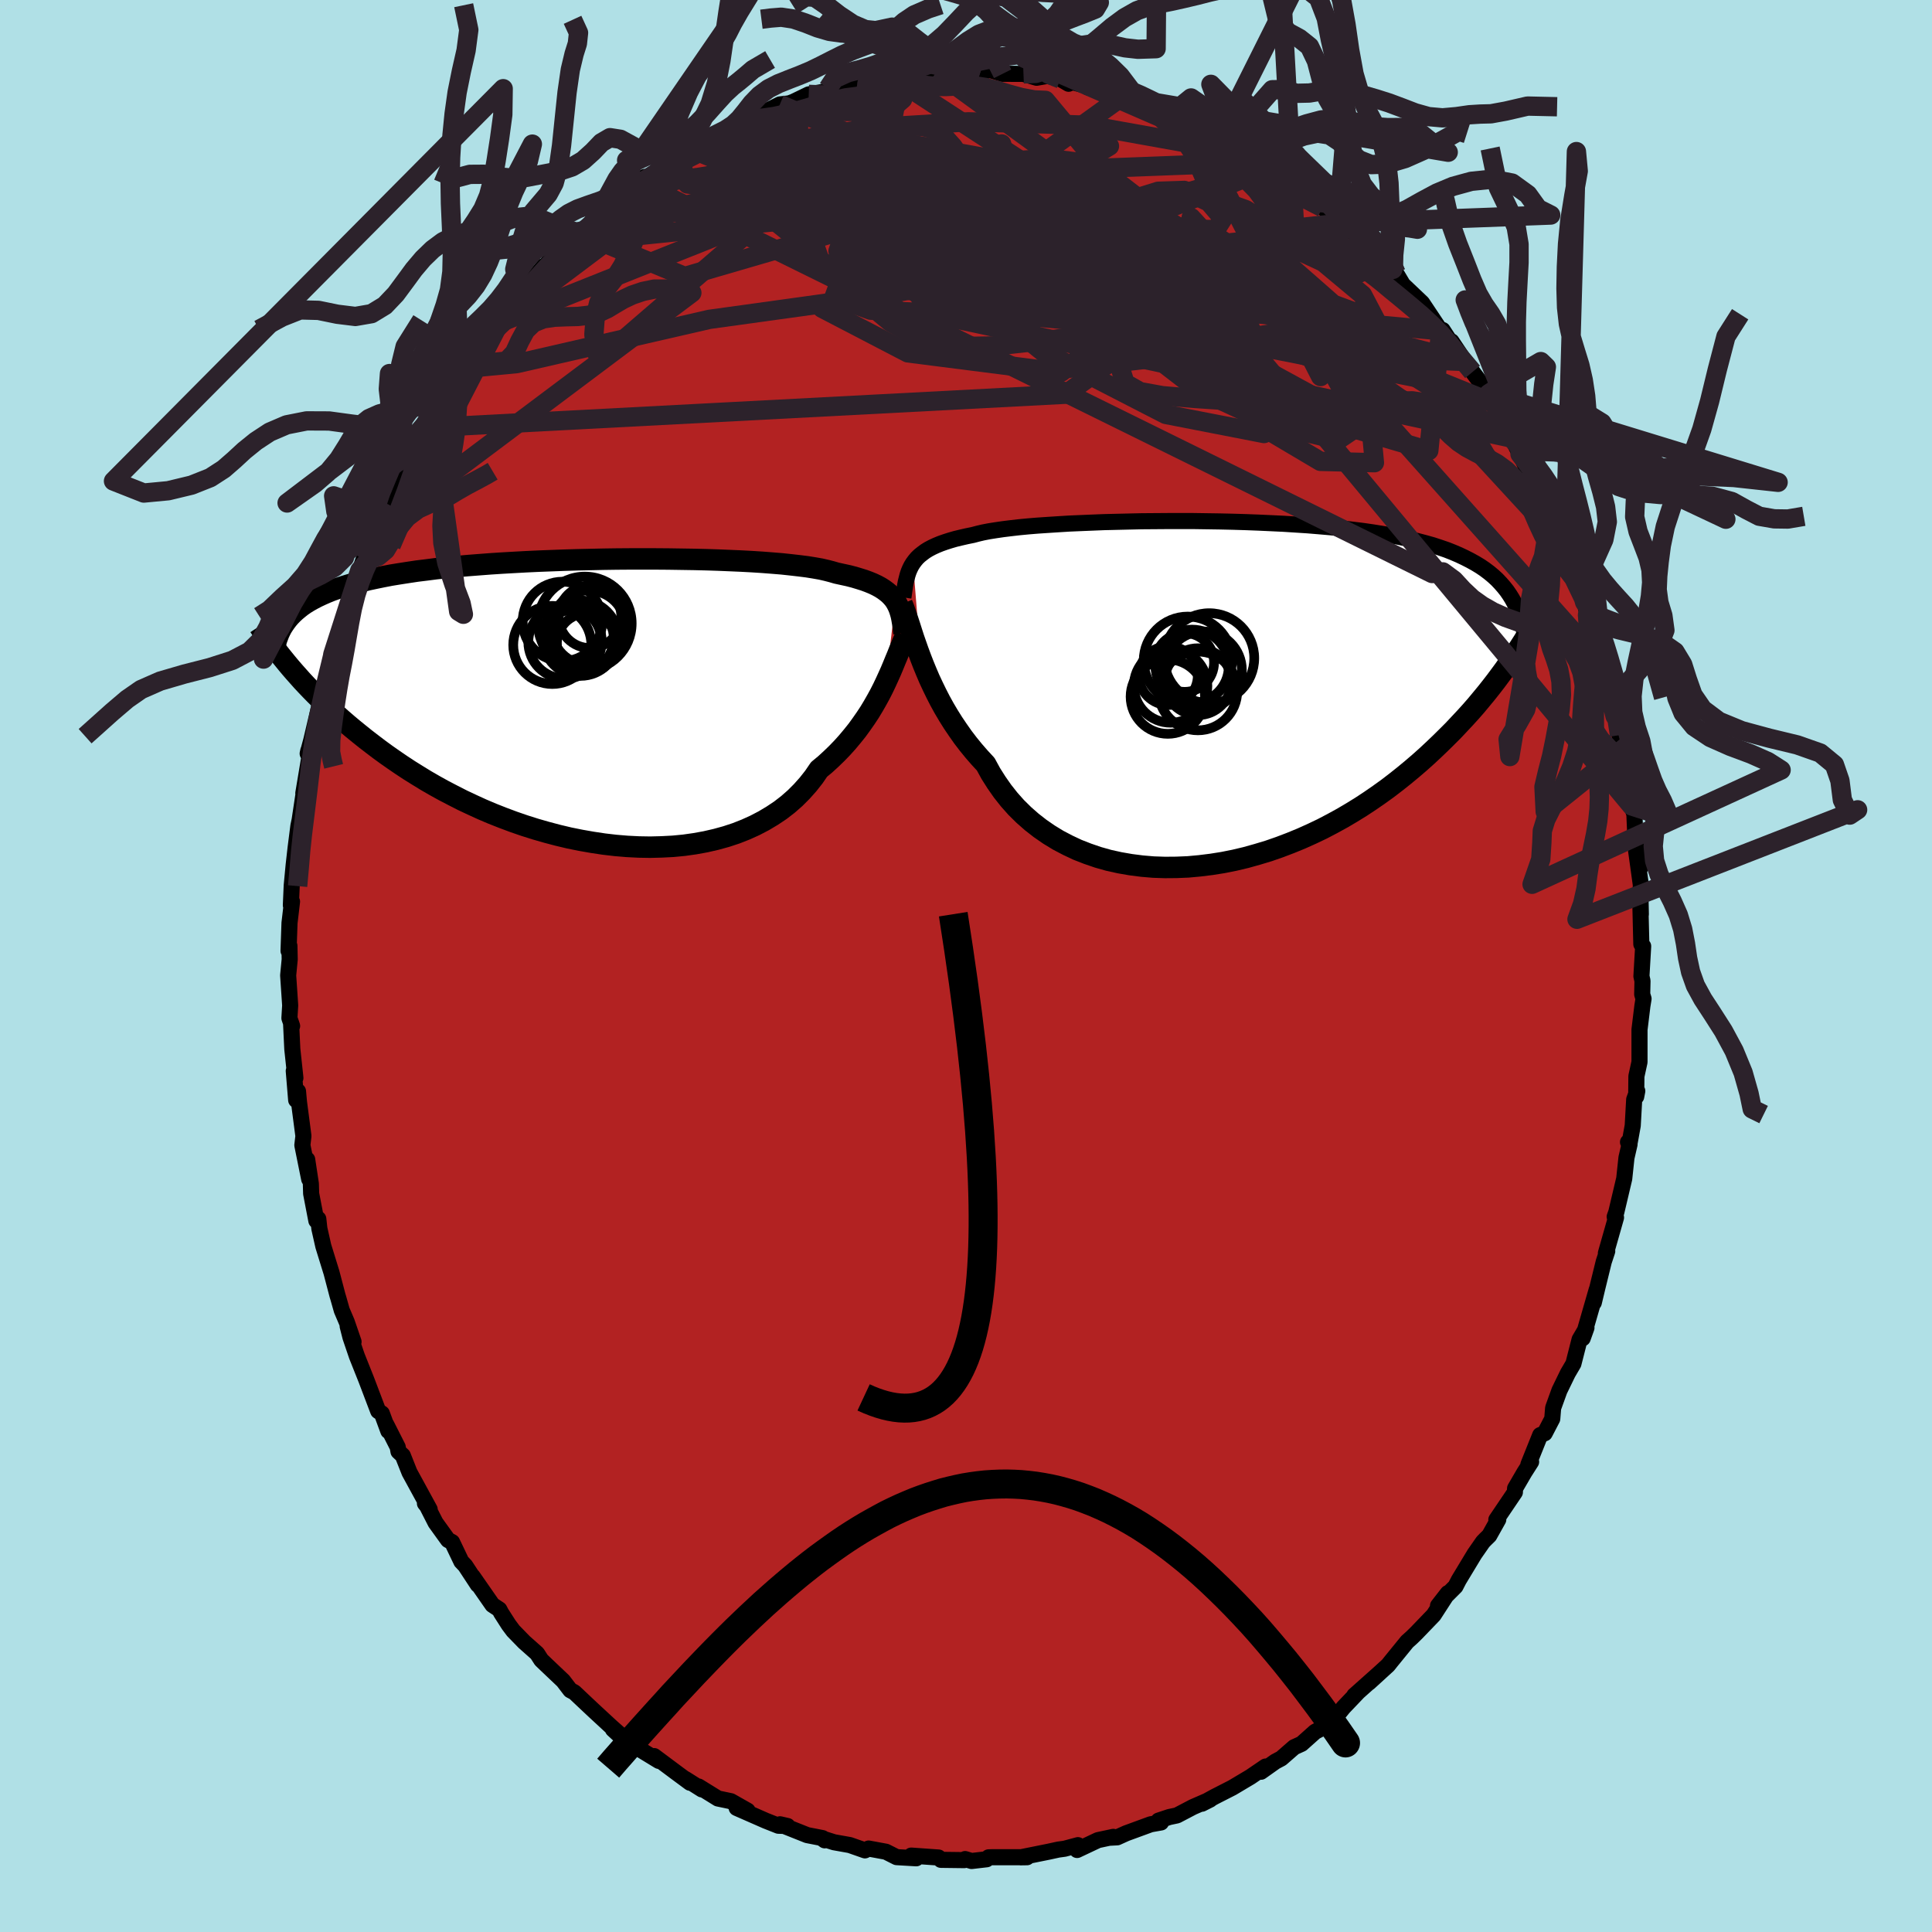 
  <svg viewBox="-100 -100 200 200" xmlns="http://www.w3.org/2000/svg" width="500" height="500" id="face-svg">
    <defs>
      <clipPath id="leftEyeClipPath">
        <polyline points="32.75,-10.25 32.56,-10.51 32.34,-10.76 32.1,-11 31.82,-11.23 31.52,-11.45 31.19,-11.66 30.82,-11.86 30.42,-12.05 29.98,-12.23 29.52,-12.4 29.01,-12.56 28.48,-12.72 27.9,-12.87 27.3,-13 26.66,-13.14 26.18,-13.28 25.64,-13.42 25.03,-13.56 24.35,-13.68 23.6,-13.8 22.8,-13.9 21.93,-14 21,-14.1 20.02,-14.18 18.99,-14.26 17.9,-14.33 16.77,-14.39 15.6,-14.44 14.4,-14.49 13.15,-14.53 11.88,-14.56 10.59,-14.58 9.27,-14.6 7.94,-14.61 6.59,-14.61 5.24,-14.61 3.88,-14.6 2.52,-14.58 1.16,-14.55 -0.19,-14.52 -1.53,-14.48 -2.86,-14.43 -4.17,-14.38 -5.46,-14.32 -6.73,-14.25 -7.97,-14.18 -9.19,-14.1 -10.37,-14.01 -11.53,-13.92 -12.65,-13.82 -13.74,-13.71 -14.79,-13.6 -15.8,-13.47 -16.78,-13.35 -17.71,-13.21 -18.61,-13.07 -19.47,-12.93 -20.3,-12.77 -21.08,-12.61 -21.83,-12.45 -22.54,-12.27 -23.22,-12.1 -23.87,-11.91 -24.48,-11.72 -25.07,-11.53 -25.63,-11.33 -26.15,-11.12 -26.65,-10.9 -27.12,-10.68 -27.56,-10.45 -27.97,-10.22 -28.36,-9.98 -28.72,-9.73 -29.05,-9.47 -29.36,-9.21 -29.65,-8.94 -29.92,-8.66 -30.16,-8.38 -30.38,-8.09 -30.21,-3.77 -29.85,-3.34 -29.46,-2.89 -29.06,-2.44 -28.65,-1.98 -28.21,-1.51 -27.76,-1.04 -27.29,-0.56 -26.79,-0.07 -26.28,0.43 -25.75,0.93 -25.19,1.43 -24.62,1.94 -24.02,2.46 -23.4,2.98 -22.76,3.5 -22.1,4.03 -21.41,4.56 -20.7,5.1 -19.96,5.64 -19.19,6.18 -18.4,6.72 -17.58,7.26 -16.73,7.79 -15.85,8.33 -14.95,8.85 -14.01,9.37 -13.05,9.87 -12.07,10.37 -11.05,10.85 -10.02,11.32 -8.96,11.77 -7.87,12.2 -6.77,12.61 -5.64,13 -4.5,13.36 -3.35,13.69 -2.18,14 -1,14.28 0.19,14.52 1.39,14.73 2.59,14.91 3.79,15.05 4.99,15.15 6.19,15.21 7.37,15.23 8.55,15.2 9.72,15.14 10.87,15.03 12,14.87 13.1,14.67 14.19,14.42 15.24,14.13 16.27,13.79 17.26,13.4 18.21,12.97 19.13,12.49 20,11.97 20.84,11.41 21.63,10.8 22.37,10.15 23.06,9.46 23.71,8.73 24.31,7.97 24.85,7.18 25.49,6.65 26.1,6.09 26.69,5.52 27.25,4.94 27.78,4.35 28.29,3.74 28.78,3.13 29.23,2.51 29.67,1.88 30.08,1.26 30.46,0.63 30.82,0 31.16,-0.62 31.47,-1.23 31.76,-1.84" />
      </clipPath>
      <clipPath id="rightEyeClipPath">
        <polyline points="-32.59,-13.36 -32.39,-13.63 -32.17,-13.89 -31.92,-14.13 -31.63,-14.36 -31.32,-14.59 -30.98,-14.8 -30.6,-15 -30.19,-15.19 -29.75,-15.37 -29.27,-15.54 -28.77,-15.7 -28.22,-15.86 -27.64,-16 -27.03,-16.14 -26.39,-16.27 -25.9,-16.4 -25.35,-16.53 -24.73,-16.65 -24.04,-16.76 -23.29,-16.87 -22.48,-16.97 -21.61,-17.07 -20.67,-17.16 -19.69,-17.24 -18.65,-17.31 -17.56,-17.38 -16.43,-17.45 -15.26,-17.5 -14.05,-17.55 -12.81,-17.6 -11.54,-17.63 -10.25,-17.66 -8.93,-17.69 -7.6,-17.7 -6.25,-17.71 -4.9,-17.71 -3.55,-17.71 -2.19,-17.69 -0.84,-17.67 0.51,-17.64 1.84,-17.6 3.17,-17.55 4.47,-17.49 5.75,-17.43 7.01,-17.35 8.25,-17.27 9.46,-17.17 10.63,-17.07 11.78,-16.95 12.89,-16.82 13.96,-16.69 15,-16.54 16,-16.38 16.97,-16.22 17.89,-16.04 18.78,-15.85 19.63,-15.64 20.43,-15.43 21.21,-15.21 21.94,-14.97 22.64,-14.73 23.3,-14.47 23.93,-14.2 24.52,-13.92 25.09,-13.63 25.63,-13.33 26.14,-13.02 26.61,-12.7 27.06,-12.36 27.48,-12.01 27.87,-11.65 28.23,-11.27 28.57,-10.88 28.88,-10.49 29.17,-10.07 29.43,-9.65 29.67,-9.21 29.89,-8.76 30.08,-8.3 30.24,-4.72 29.87,-4.15 29.48,-3.57 29.07,-2.98 28.65,-2.38 28.2,-1.77 27.74,-1.15 27.26,-0.53 26.76,0.1 26.24,0.73 25.7,1.38 25.14,2.02 24.55,2.67 23.94,3.32 23.32,3.98 22.67,4.63 21.99,5.3 21.29,5.97 20.57,6.64 19.82,7.31 19.05,7.97 18.24,8.64 17.41,9.3 16.55,9.96 15.66,10.6 14.75,11.23 13.81,11.85 12.84,12.45 11.84,13.04 10.82,13.6 9.77,14.15 8.7,14.66 7.61,15.15 6.49,15.61 5.36,16.04 4.21,16.44 3.05,16.79 1.87,17.12 0.69,17.4 -0.51,17.64 -1.71,17.83 -2.92,17.98 -4.12,18.09 -5.32,18.14 -6.52,18.15 -7.71,18.11 -8.89,18.01 -10.06,17.86 -11.21,17.66 -12.34,17.41 -13.44,17.1 -14.52,16.73 -15.57,16.32 -16.59,15.84 -17.58,15.32 -18.53,14.74 -19.44,14.11 -20.3,13.44 -21.13,12.71 -21.91,11.94 -22.64,11.12 -23.32,10.26 -23.95,9.36 -24.54,8.43 -25.07,7.46 -25.7,6.78 -26.3,6.09 -26.88,5.38 -27.43,4.66 -27.95,3.92 -28.45,3.18 -28.92,2.43 -29.37,1.67 -29.79,0.91 -30.18,0.15 -30.55,-0.61 -30.9,-1.36 -31.22,-2.11 -31.52,-2.84 -31.8,-3.56" />
      </clipPath>
      <filter id="fuzzy">
        <feTurbulence id="turbulence" baseFrequency="0.05" numOctaves="3" type="noise" result="noise" />
        <feDisplacementMap in="SourceGraphic" in2="noise" scale="2" />
      </filter>
      <linearGradient id="rainbowGradient" x1="0%" y1="0%" x2="100%" y2="0%">
        <stop offset="0%" style="stop-color: rgb(233, 236, 239); stop-opacity: 1" />
        <stop offset="50%" style="stop-color: rgb(255, 192, 203); stop-opacity: 1" />
        <stop offset="100%" style="stop-color: rgb(220, 208, 186); stop-opacity: 1" />
      </linearGradient>
    </defs>
    <rect x="-100" y="-100" width="100%" height="100%" fill="rgb(176, 224, 230)" />
    <polyline id="faceContour" points="69.92,1.06 70.03,1.54 70,2.93 70.14,3.39 70.02,4.13 69.72,6.59 69.72,9.94 69.4,11.41 69.38,13.52 69.49,12.94 69.17,13.82 69.02,16.52 68.72,18.18 68.53,18.23 68.69,18.46 68.37,19.85 68.14,22.01 67.32,25.48 67.15,25.96 67.29,26.04 66.24,29.73 66.38,29.52 66.02,30.61 65.34,33.38 64.99,34.85 65.29,33.51 63.84,38.54 64.23,37.45 63.52,38.66 62.88,41.17 62.3,42.16 61.43,43.95 60.78,45.75 60.69,46.87 59.91,48.37 59.44,48.56 58.22,51.6 58.5,51.33 57.8,52.43 56.84,54.08 56.82,54.48 54.9,57.32 55.1,57.3 54.17,58.96 53.75,59.37 53.51,59.62 52.64,60.87 51.01,63.57 50.67,64.23 49.65,65.25 48.86,66.23 49.88,64.92 48.41,67.19 46.63,69.04 46.16,69.5 45.66,69.95 43.96,72.04 43.69,72.38 41.72,74.18 42.86,73.14 40.2,75.51 40.52,75.24 39.07,76.76 38.51,77.45 38.87,77 36.72,78.97 36.14,79.27 34.74,80.52 33.97,80.87 32.64,82.03 32.02,82.36 30.54,83.41 31.02,82.87 29.45,83.94 27.57,85.06 25.71,86.01 24.42,86.72 25.27,86.29 23.5,87.06 21.84,87.93 21.04,88.1 19.93,88.47 20.19,88.66 19.12,88.85 16.58,89.78 15.65,90.2 14.89,90.24 15.25,90.15 13.66,90.49 11.5,91.51 11.59,91.01 10.21,91.38 9.55,91.47 8.54,91.69 5.66,92.27 6.32,92.26 2.65,92.26 2.34,92.27 2.14,92.47 0.58,92.65 -0.09,92.45 -0.19,92.56 -2.6,92.53 -2.61,92.49 -2.84,92.29 -5.67,92.09 -5.15,92.37 -7.18,92.25 -8.29,91.69 -10.08,91.36 -10.46,91.55 -12.03,91 -13.66,90.71 -14.89,90.32 -14.63,90.51 -14.85,90.28 -16.44,89.97 -19.25,88.85 -18.47,89.03 -19.42,89 -20.73,88.48 -23.74,87.16 -22.61,87.44 -24.34,86.46 -25.68,86.18 -27.68,84.94 -27.34,85.24 -29.05,84.16 -28.57,84.55 -30.07,83.44 -32.28,81.79 -31.79,82.29 -34.53,80.62 -34.87,80.57 -36.55,79.02 -35.15,80.15 -36.76,78.72 -38.48,77.13 -39.29,76.37 -40.54,75.19 -40.96,74.97 -41.7,74 -43.45,72.34 -43.97,71.84 -44.4,71.17 -45.73,69.99 -46.87,68.82 -47.34,68.19 -48.12,66.97 -48.31,66.61 -49.02,66.14 -51.07,63.19 -50.54,64.05 -51.84,62.07 -52.24,61.65 -53.2,59.64 -53.62,59.42 -54.91,57.63 -55.85,55.79 -56.01,55.63 -55.52,56.25 -57.61,52.42 -58.3,50.68 -58.75,50.26 -58.83,49.8 -60.01,47.47 -59.8,48.14 -60.47,46.32 -60.85,46.07 -62.08,42.83 -63.06,40.37 -63.72,38.43 -64.01,37.29 -63.4,38.9 -64.1,36.86 -64.62,35.64 -64.98,34.37 -65.06,34.11 -65.68,31.75 -66.53,29 -66.94,27.18 -67.05,26.18 -67.25,26.37 -67.79,23.56 -67.82,22.54 -68.2,20.03 -67.99,22.07 -68.7,18.55 -68.59,17.6 -69.05,14.08 -69.15,12.97 -69.34,13.88 -69.59,10.86 -69.42,11.59 -69.74,8.6 -69.87,5.88 -69.76,6.21 -70.04,5.4 -69.96,4.08 -70.17,0.97 -70.01,-0.69 -70.04,-2.09 -70.13,-1.57 -70.03,-4.46 -69.77,-6.67 -69.89,-6.29 -69.88,-6.51 -69.8,-8.34 -69.6,-10.45 -69.4,-12.22 -69.11,-14.5 -68.98,-15.12 -68.47,-18.52 -68.6,-17.89 -68,-21.48 -68.08,-22.31 -68.15,-21.99 -67.77,-23.4 -66.84,-27.36 -67.1,-25.89 -66.56,-28.78 -66.43,-29.03 -65.55,-32.2 -65.52,-32.43 -65.55,-32.25 -64.35,-36.61 -64.35,-36.27 -64.13,-37.9 -62.92,-40.2 -62.76,-40.94 -61.94,-43.3 -61.98,-42.26 -61.42,-44.49 -61.21,-44.79 -60.22,-46.88 -59.8,-48.41 -57.84,-52.02 -58.21,-51.24 -57.73,-52.11 -58.07,-52.27 -56.78,-54.62 -55.93,-55.72 -55.22,-57.32 -54.94,-57.43 -55.31,-56.72 -54.47,-58.49 -52.13,-61.83 -52.16,-61.68 -50.14,-64.16 -50.7,-64.02 -49.71,-65.26 -48.52,-66.49 -47.7,-67.73 -47.25,-68.63 -46.13,-69.47 -46.02,-69.72 -43.7,-72.47 -43.97,-72.06 -43.55,-72.52 -41.98,-74.23 -40.82,-75.31 -40.05,-75.91 -39.78,-76.08 -39.74,-75.95 -38.01,-77.88 -36.6,-79 -33.99,-80.9 -34.98,-80.4 -34.22,-80.52 -33.26,-81.69 -33.7,-81.04 -29.71,-83.77 -30.78,-83.2 -29.08,-84.25 -28.43,-84.57 -26.45,-85.78 -24.03,-86.87 -24.06,-87.06 -23.79,-87.08 -22.04,-87.78 -21.65,-88.12 -22.18,-87.74 -19.27,-89.19 -18.3,-89.3 -17.85,-89.47 -16.28,-90.23 -14.16,-90.6 -14.28,-90.85 -14.32,-90.55 -11.56,-91.3 -9.57,-91.85 -10.23,-91.42 -6.9,-92.33 -7.82,-92.17 -6.73,-92.09 -6.75,-92.05 -6.3,-92.42 -3.04,-92.57 -2.46,-92.55 -2.14,-92.57 -0.08,-92.67 0.7,-92.64 1.49,-92.53 2.49,-92.76 3.79,-92.36 5.95,-92.35 7.31,-91.95 8.45,-92.15 9.78,-91.82 10.62,-91.33 10.14,-91.72 13.4,-90.87 12.58,-90.97 14.16,-90.48 15.85,-90.32 16.19,-90.01 18.49,-89.24 18.08,-89.64 19.22,-89.08 20.62,-88.68 21.27,-88.21 23.1,-87.53 24.22,-87.2 24.3,-86.72 25.94,-86.02 25.3,-86.64 26.89,-85.33 29.23,-84.31 28.49,-84.58 31.27,-82.91 31.89,-82.75 32.02,-82.36 33.25,-81.71 34.88,-80.21 35.33,-79.8 36.68,-79.03 36.91,-78.51 39.19,-76.94 39.56,-76.17 39.87,-76.19 42.1,-74.15 43.12,-72.77 42.81,-73.35 43.66,-72.57 44.18,-72.11 44.51,-71.74 45.23,-70.53 47.22,-68.64 49.14,-65.76 49.34,-65.84 50.22,-64.49 50.26,-64.66 51.65,-62.58 51.68,-62.42 52.44,-61.5 54.12,-59.25 54.61,-58.39 55,-57.39 55.11,-57.21 55.28,-56.6 56.51,-54.64 57.35,-53 58.21,-51.17 58.59,-51.39 59.02,-49.69 58.77,-50.29 60.52,-46.78 60.9,-45.74 62,-43.48 62.01,-43.37 62.36,-42.18 62.77,-40.92 63.92,-38.07 64.04,-37.66 64.34,-36.36 64.86,-35.47 64.65,-35.28 64.87,-34.82 65.96,-31.13 66.44,-29.91 66.52,-29.06 66.71,-29.1 67.19,-25.87 67.65,-23.9 68.16,-22.08 67.84,-22.91 68.69,-18.3 68.56,-19.21 68.78,-17.47 68.91,-16.57 69.19,-15.7 69.28,-13.61 69.76,-10.07 69.34,-12.15 69.86,-8.39 69.82,-7.21 69.86,-5.35 69.82,-5.93 69.91,-2.26 70.1,-2.05 69.92,1.06 70.03,1.54" fill="rgb(178, 34, 34)" stroke="black" stroke-width="1.667" stroke-linejoin="round" filter="url(#fuzzy)" />
    <g transform="translate(27.11 -28.35)">
      <polyline id="rightCountour" points="-32.59,-13.36 -32.39,-13.63 -32.17,-13.89 -31.92,-14.13 -31.63,-14.36 -31.32,-14.59 -30.98,-14.8 -30.6,-15 -30.19,-15.19 -29.75,-15.37 -29.27,-15.54 -28.77,-15.7 -28.22,-15.86 -27.64,-16 -27.03,-16.14 -26.39,-16.27 -25.9,-16.4 -25.35,-16.53 -24.73,-16.65 -24.04,-16.76 -23.29,-16.87 -22.48,-16.97 -21.61,-17.07 -20.67,-17.16 -19.69,-17.24 -18.65,-17.31 -17.56,-17.38 -16.43,-17.45 -15.26,-17.5 -14.05,-17.55 -12.81,-17.6 -11.54,-17.63 -10.25,-17.66 -8.93,-17.69 -7.6,-17.7 -6.25,-17.71 -4.9,-17.71 -3.55,-17.71 -2.19,-17.69 -0.84,-17.67 0.51,-17.64 1.84,-17.6 3.17,-17.55 4.47,-17.49 5.75,-17.43 7.01,-17.35 8.25,-17.27 9.46,-17.17 10.63,-17.07 11.78,-16.95 12.89,-16.82 13.96,-16.69 15,-16.54 16,-16.38 16.97,-16.22 17.89,-16.04 18.78,-15.85 19.63,-15.64 20.43,-15.43 21.21,-15.21 21.94,-14.97 22.64,-14.73 23.3,-14.47 23.93,-14.2 24.52,-13.92 25.09,-13.63 25.63,-13.33 26.14,-13.02 26.61,-12.7 27.06,-12.36 27.48,-12.01 27.87,-11.65 28.23,-11.27 28.57,-10.88 28.88,-10.49 29.17,-10.07 29.43,-9.65 29.67,-9.21 29.89,-8.76 30.08,-8.3 30.24,-4.72 29.87,-4.15 29.48,-3.57 29.07,-2.98 28.65,-2.38 28.2,-1.77 27.74,-1.15 27.26,-0.53 26.76,0.1 26.24,0.73 25.7,1.38 25.14,2.02 24.55,2.67 23.94,3.32 23.32,3.98 22.67,4.63 21.99,5.3 21.29,5.97 20.57,6.64 19.82,7.31 19.05,7.97 18.24,8.64 17.41,9.3 16.55,9.96 15.66,10.6 14.75,11.23 13.81,11.85 12.84,12.45 11.84,13.04 10.82,13.6 9.77,14.15 8.7,14.66 7.61,15.15 6.49,15.61 5.36,16.04 4.21,16.44 3.05,16.79 1.87,17.12 0.69,17.4 -0.51,17.64 -1.71,17.83 -2.92,17.98 -4.12,18.09 -5.32,18.14 -6.52,18.15 -7.71,18.11 -8.89,18.01 -10.06,17.86 -11.21,17.66 -12.34,17.41 -13.44,17.1 -14.52,16.73 -15.57,16.32 -16.59,15.84 -17.58,15.32 -18.53,14.74 -19.44,14.11 -20.3,13.44 -21.13,12.71 -21.91,11.94 -22.64,11.12 -23.32,10.26 -23.95,9.36 -24.54,8.43 -25.07,7.46 -25.7,6.78 -26.3,6.09 -26.88,5.38 -27.43,4.66 -27.95,3.92 -28.45,3.18 -28.92,2.43 -29.37,1.67 -29.79,0.91 -30.18,0.15 -30.55,-0.61 -30.9,-1.36 -31.22,-2.11 -31.52,-2.84 -31.8,-3.56" fill="white" stroke="white" stroke-width="0" stroke-linejoin="round" filter="url(#fuzzy)" />
    </g>
    <g transform="translate(-40.06 -27.53)">
      <polyline id="leftCountour" points="32.75,-10.25 32.56,-10.51 32.34,-10.76 32.1,-11 31.82,-11.23 31.52,-11.45 31.19,-11.66 30.82,-11.86 30.42,-12.05 29.98,-12.23 29.52,-12.4 29.01,-12.56 28.48,-12.72 27.9,-12.87 27.3,-13 26.66,-13.14 26.18,-13.28 25.64,-13.42 25.03,-13.56 24.35,-13.68 23.6,-13.8 22.8,-13.9 21.93,-14 21,-14.1 20.02,-14.18 18.99,-14.26 17.9,-14.33 16.77,-14.39 15.6,-14.44 14.4,-14.49 13.15,-14.53 11.88,-14.56 10.59,-14.58 9.27,-14.6 7.94,-14.61 6.59,-14.61 5.24,-14.61 3.88,-14.6 2.52,-14.58 1.16,-14.55 -0.19,-14.52 -1.53,-14.48 -2.86,-14.43 -4.17,-14.38 -5.46,-14.32 -6.73,-14.25 -7.97,-14.18 -9.19,-14.1 -10.37,-14.01 -11.53,-13.92 -12.65,-13.82 -13.74,-13.71 -14.79,-13.6 -15.8,-13.47 -16.78,-13.35 -17.71,-13.21 -18.61,-13.07 -19.47,-12.93 -20.3,-12.77 -21.08,-12.61 -21.83,-12.45 -22.54,-12.27 -23.22,-12.1 -23.87,-11.91 -24.48,-11.72 -25.07,-11.53 -25.63,-11.33 -26.15,-11.12 -26.65,-10.9 -27.12,-10.68 -27.56,-10.45 -27.97,-10.22 -28.36,-9.98 -28.72,-9.73 -29.05,-9.47 -29.36,-9.21 -29.65,-8.94 -29.92,-8.66 -30.16,-8.38 -30.38,-8.09 -30.21,-3.77 -29.85,-3.34 -29.46,-2.89 -29.06,-2.44 -28.65,-1.98 -28.21,-1.51 -27.76,-1.04 -27.29,-0.56 -26.79,-0.07 -26.28,0.43 -25.75,0.93 -25.19,1.43 -24.62,1.94 -24.02,2.46 -23.4,2.98 -22.76,3.5 -22.1,4.03 -21.41,4.56 -20.7,5.1 -19.96,5.64 -19.19,6.18 -18.4,6.72 -17.58,7.26 -16.73,7.79 -15.85,8.33 -14.95,8.85 -14.01,9.37 -13.05,9.87 -12.07,10.37 -11.05,10.85 -10.02,11.32 -8.96,11.77 -7.87,12.2 -6.77,12.61 -5.64,13 -4.5,13.36 -3.35,13.69 -2.18,14 -1,14.28 0.19,14.52 1.39,14.73 2.59,14.91 3.79,15.05 4.99,15.15 6.19,15.21 7.37,15.23 8.55,15.2 9.72,15.14 10.87,15.03 12,14.87 13.1,14.67 14.19,14.42 15.24,14.13 16.27,13.79 17.26,13.4 18.21,12.97 19.13,12.49 20,11.97 20.84,11.41 21.63,10.8 22.37,10.15 23.06,9.46 23.71,8.73 24.31,7.97 24.85,7.18 25.49,6.65 26.1,6.09 26.69,5.52 27.25,4.94 27.78,4.35 28.29,3.74 28.78,3.13 29.23,2.51 29.67,1.88 30.08,1.26 30.46,0.63 30.82,0 31.16,-0.62 31.47,-1.23 31.76,-1.84" fill="white" stroke="white" stroke-width="0" stroke-linejoin="round" filter="url(#fuzzy)" />
    </g>
    <g transform="translate(27.11 -28.35)">
      <polyline id="rightUpper" points="-33.59,-9.8 -33.53,-10.23 -33.47,-10.65 -33.41,-11.05 -33.34,-11.42 -33.25,-11.78 -33.16,-12.13 -33.05,-12.46 -32.92,-12.77 -32.77,-13.07 -32.59,-13.36 -32.39,-13.63 -32.17,-13.89 -31.92,-14.13 -31.63,-14.36 -31.32,-14.59 -30.98,-14.8 -30.6,-15 -30.19,-15.19 -29.75,-15.37 -29.27,-15.54 -28.77,-15.7 -28.22,-15.86 -27.64,-16 -27.03,-16.14 -26.39,-16.27 -25.9,-16.4 -25.35,-16.53 -24.73,-16.65 -24.04,-16.76 -23.29,-16.87 -22.48,-16.97 -21.61,-17.07 -20.67,-17.16 -19.69,-17.24 -18.65,-17.31 -17.56,-17.38 -16.43,-17.45 -15.26,-17.5 -14.05,-17.55 -12.81,-17.6 -11.54,-17.63 -10.25,-17.66 -8.93,-17.69 -7.6,-17.7 -6.25,-17.71 -4.9,-17.71 -3.55,-17.71 -2.19,-17.69 -0.84,-17.67 0.51,-17.64 1.84,-17.6 3.17,-17.55 4.47,-17.49 5.75,-17.43 7.01,-17.35 8.25,-17.27 9.46,-17.17 10.63,-17.07 11.78,-16.95 12.89,-16.82 13.96,-16.69 15,-16.54 16,-16.38 16.97,-16.22 17.89,-16.04 18.78,-15.85 19.63,-15.64 20.43,-15.43 21.21,-15.21 21.94,-14.97 22.64,-14.73 23.3,-14.47 23.93,-14.2 24.52,-13.92 25.09,-13.63 25.63,-13.33 26.14,-13.02 26.61,-12.7 27.06,-12.36 27.48,-12.01 27.87,-11.65 28.23,-11.27 28.57,-10.88 28.88,-10.49 29.17,-10.07 29.43,-9.65 29.67,-9.21 29.89,-8.76 30.08,-8.3 30.26,-7.83 30.41,-7.34 30.55,-6.84 30.66,-6.33 30.76,-5.81 30.84,-5.28 30.91,-4.74 30.96,-4.19 30.99,-3.62 31.01,-3.05" fill="none" stroke="black" stroke-width="1.667" stroke-linejoin="round" filter="url(#fuzzy)" />
      <polyline id="rightLower" points="-33.73,-9.13 -33.58,-8.77 -33.43,-8.35 -33.27,-7.89 -33.1,-7.37 -32.92,-6.82 -32.73,-6.22 -32.53,-5.6 -32.3,-4.94 -32.06,-4.26 -31.8,-3.56 -31.52,-2.84 -31.22,-2.11 -30.9,-1.36 -30.55,-0.61 -30.18,0.15 -29.79,0.91 -29.37,1.67 -28.92,2.43 -28.45,3.18 -27.95,3.92 -27.43,4.66 -26.88,5.38 -26.3,6.09 -25.7,6.78 -25.07,7.46 -24.54,8.43 -23.95,9.36 -23.32,10.26 -22.64,11.12 -21.91,11.94 -21.13,12.71 -20.3,13.44 -19.44,14.11 -18.53,14.74 -17.58,15.32 -16.59,15.84 -15.57,16.32 -14.52,16.73 -13.44,17.1 -12.34,17.41 -11.21,17.66 -10.06,17.86 -8.89,18.01 -7.71,18.11 -6.52,18.15 -5.32,18.14 -4.12,18.09 -2.92,17.98 -1.71,17.83 -0.51,17.64 0.69,17.4 1.87,17.12 3.05,16.79 4.21,16.44 5.36,16.04 6.49,15.61 7.61,15.15 8.7,14.66 9.77,14.15 10.82,13.6 11.84,13.04 12.84,12.45 13.81,11.85 14.75,11.23 15.66,10.6 16.55,9.96 17.41,9.3 18.24,8.64 19.05,7.97 19.82,7.31 20.57,6.64 21.29,5.97 21.99,5.3 22.67,4.63 23.32,3.98 23.94,3.32 24.55,2.67 25.14,2.02 25.7,1.38 26.24,0.73 26.76,0.1 27.26,-0.53 27.74,-1.15 28.2,-1.77 28.65,-2.38 29.07,-2.98 29.48,-3.57 29.87,-4.15 30.24,-4.72 30.6,-5.28 30.94,-5.84 31.27,-6.38 31.58,-6.9 31.88,-7.42 32.17,-7.93 32.44,-8.43 32.7,-8.91 32.95,-9.39 33.18,-9.85" fill="none" stroke="black" stroke-width="2.222" stroke-linejoin="round" filter="url(#fuzzy)" />
      <circle r="4.076" cx="-3.104" cy="-0.123" stroke="black" fill="none" stroke-width="1.0" filter="url(#fuzzy)" clip-path="url(#rightEyeClipPath)" /><circle r="3.85" cx="-6.219" cy="0.467" stroke="black" fill="none" stroke-width="1.0" filter="url(#fuzzy)" clip-path="url(#rightEyeClipPath)" /><circle r="4.006" cx="-2.559" cy="-2.278" stroke="black" fill="none" stroke-width="1.0" filter="url(#fuzzy)" clip-path="url(#rightEyeClipPath)" /><circle r="3.46" cx="-3.104" cy="-1.083" stroke="black" fill="none" stroke-width="1.0" filter="url(#fuzzy)" clip-path="url(#rightEyeClipPath)" /><circle r="4.658" cx="-1.929" cy="-3.513" stroke="black" fill="none" stroke-width="1.0" filter="url(#fuzzy)" clip-path="url(#rightEyeClipPath)" /><circle r="4.566" cx="-4.149" cy="-3.258" stroke="black" fill="none" stroke-width="1.0" filter="url(#fuzzy)" clip-path="url(#rightEyeClipPath)" /><circle r="3.806" cx="-5.929" cy="-0.638" stroke="black" fill="none" stroke-width="1.0" filter="url(#fuzzy)" clip-path="url(#rightEyeClipPath)" /><circle r="3.046" cx="-6.159" cy="-1.713" stroke="black" fill="none" stroke-width="1.0" filter="url(#fuzzy)" clip-path="url(#rightEyeClipPath)" /><circle r="3.044" cx="-4.474" cy="-3.073" stroke="black" fill="none" stroke-width="1.0" filter="url(#fuzzy)" clip-path="url(#rightEyeClipPath)" /><circle r="3.794" cx="-3.699" cy="-2.678" stroke="black" fill="none" stroke-width="1.0" filter="url(#fuzzy)" clip-path="url(#rightEyeClipPath)" />
      </g>
    <g transform="translate(-40.06 -27.53)">
      <polyline id="leftUpper" points="33.64,-6.93 33.59,-7.33 33.55,-7.71 33.49,-8.07 33.43,-8.42 33.36,-8.76 33.27,-9.08 33.17,-9.39 33.05,-9.69 32.91,-9.97 32.75,-10.25 32.56,-10.51 32.34,-10.76 32.1,-11 31.82,-11.23 31.52,-11.45 31.19,-11.66 30.82,-11.86 30.42,-12.05 29.98,-12.23 29.52,-12.4 29.01,-12.56 28.48,-12.72 27.9,-12.87 27.3,-13 26.66,-13.14 26.18,-13.28 25.64,-13.42 25.03,-13.56 24.35,-13.68 23.6,-13.8 22.8,-13.9 21.93,-14 21,-14.1 20.02,-14.18 18.99,-14.26 17.9,-14.33 16.77,-14.39 15.6,-14.44 14.4,-14.49 13.15,-14.53 11.88,-14.56 10.59,-14.58 9.27,-14.6 7.94,-14.61 6.59,-14.61 5.24,-14.61 3.88,-14.6 2.52,-14.58 1.16,-14.55 -0.19,-14.52 -1.53,-14.48 -2.86,-14.43 -4.17,-14.38 -5.46,-14.32 -6.73,-14.25 -7.97,-14.18 -9.19,-14.1 -10.37,-14.01 -11.53,-13.92 -12.65,-13.82 -13.74,-13.71 -14.79,-13.6 -15.8,-13.47 -16.78,-13.35 -17.71,-13.21 -18.61,-13.07 -19.47,-12.93 -20.3,-12.77 -21.08,-12.61 -21.83,-12.45 -22.54,-12.27 -23.22,-12.1 -23.87,-11.91 -24.48,-11.72 -25.07,-11.53 -25.63,-11.33 -26.15,-11.12 -26.65,-10.9 -27.12,-10.68 -27.56,-10.45 -27.97,-10.22 -28.36,-9.98 -28.72,-9.73 -29.05,-9.47 -29.36,-9.21 -29.65,-8.94 -29.92,-8.66 -30.16,-8.38 -30.38,-8.09 -30.58,-7.8 -30.77,-7.5 -30.93,-7.19 -31.08,-6.87 -31.2,-6.55 -31.32,-6.23 -31.41,-5.89 -31.5,-5.56 -31.57,-5.21 -31.62,-4.86" fill="none" stroke="black" stroke-width="2.222" stroke-linejoin="round" filter="url(#fuzzy)" />
      <polyline id="leftLower" points="33.81,-6.62 33.65,-6.3 33.49,-5.93 33.32,-5.53 33.14,-5.08 32.95,-4.6 32.74,-4.1 32.52,-3.56 32.29,-3.01 32.03,-2.43 31.76,-1.84 31.47,-1.23 31.16,-0.62 30.82,0 30.46,0.63 30.08,1.26 29.67,1.88 29.23,2.51 28.78,3.13 28.29,3.74 27.78,4.35 27.25,4.94 26.69,5.52 26.1,6.09 25.49,6.65 24.85,7.18 24.31,7.97 23.71,8.73 23.06,9.46 22.37,10.15 21.63,10.8 20.84,11.41 20,11.97 19.13,12.49 18.21,12.97 17.26,13.4 16.27,13.79 15.24,14.13 14.19,14.42 13.1,14.67 12,14.87 10.87,15.03 9.72,15.14 8.55,15.2 7.37,15.23 6.19,15.21 4.99,15.15 3.79,15.05 2.59,14.91 1.39,14.73 0.19,14.52 -1,14.28 -2.18,14 -3.35,13.69 -4.5,13.36 -5.64,13 -6.77,12.61 -7.87,12.2 -8.96,11.77 -10.02,11.32 -11.05,10.85 -12.07,10.37 -13.05,9.87 -14.01,9.37 -14.95,8.85 -15.85,8.33 -16.73,7.79 -17.58,7.26 -18.4,6.72 -19.19,6.18 -19.96,5.64 -20.7,5.1 -21.41,4.56 -22.1,4.03 -22.76,3.5 -23.4,2.98 -24.02,2.46 -24.62,1.94 -25.19,1.43 -25.75,0.93 -26.28,0.43 -26.79,-0.07 -27.29,-0.56 -27.76,-1.04 -28.21,-1.51 -28.65,-1.98 -29.06,-2.44 -29.46,-2.89 -29.85,-3.34 -30.21,-3.77 -30.56,-4.2 -30.9,-4.62 -31.22,-5.03 -31.52,-5.43 -31.81,-5.82 -32.09,-6.2 -32.36,-6.57 -32.61,-6.93 -32.86,-7.29 -33.09,-7.64" fill="none" stroke="black" stroke-width="2.222" stroke-linejoin="round" filter="url(#fuzzy)" />
      <circle r="3.046" cx="-0.716" cy="-6.269" stroke="black" fill="none" stroke-width="1.0" filter="url(#fuzzy)" clip-path="url(#leftEyeClipPath)" /><circle r="3.478" cx="0.119" cy="-6.384" stroke="black" fill="none" stroke-width="1.0" filter="url(#fuzzy)" clip-path="url(#leftEyeClipPath)" /><circle r="3.242" cx="1.139" cy="-8.624" stroke="black" fill="none" stroke-width="1.0" filter="url(#fuzzy)" clip-path="url(#leftEyeClipPath)" /><circle r="4.848" cx="0.604" cy="-7.934" stroke="black" fill="none" stroke-width="1.0" filter="url(#fuzzy)" clip-path="url(#leftEyeClipPath)" /><circle r="3.08" cx="0.789" cy="-5.889" stroke="black" fill="none" stroke-width="1.0" filter="url(#fuzzy)" clip-path="url(#leftEyeClipPath)" /><circle r="3.848" cx="0.994" cy="-7.494" stroke="black" fill="none" stroke-width="1.0" filter="url(#fuzzy)" clip-path="url(#leftEyeClipPath)" /><circle r="4.044" cx="-2.766" cy="-5.704" stroke="black" fill="none" stroke-width="1.0" filter="url(#fuzzy)" clip-path="url(#leftEyeClipPath)" /><circle r="4.116" cx="-1.716" cy="-8.139" stroke="black" fill="none" stroke-width="1.0" filter="url(#fuzzy)" clip-path="url(#leftEyeClipPath)" /><circle r="3.792" cx="-1.456" cy="-6.009" stroke="black" fill="none" stroke-width="1.0" filter="url(#fuzzy)" clip-path="url(#leftEyeClipPath)" /><circle r="3.902" cx="0.154" cy="-6.404" stroke="black" fill="none" stroke-width="1.0" filter="url(#fuzzy)" clip-path="url(#leftEyeClipPath)" />
    </g>
    <g id="hairs">
      <polyline points="56.51,-54.64 20.55,-77.4 13.28,-82.99 8.59,-83.6 -0.04,-83.02 -8.9,-81.62 -12.64,-79.26 -8.62,-75.94 2.09,-71.72 15.77,-66.79 27.64,-61.58 33.46,-57.15 30.85,-55.12 20.68,-57.1 8.27,-63.48 2.11,-72.43 7.31,-80.29 14.85,-84.88 -3.04,-92.57" fill="none" stroke="rgb(44, 34, 43)" stroke-width="2" stroke-linejoin="round" filter="url(#fuzzy)" /><polyline points="39.19,-76.94 29.59,-75.91 38.03,-68.5 42.4,-66.89 41.05,-69.47 37,-72.85 33.15,-74.65 30.82,-73.89 29.43,-70.84 26.87,-66.66 20.37,-63.02 8.5,-61.62 -6.02,-63.47 -14.9,-68.09 -8.02,-73.52 15.8,-77.99 31.89,-82.75" fill="none" stroke="rgb(44, 34, 43)" stroke-width="2" stroke-linejoin="round" filter="url(#fuzzy)" /><polyline points="-10.23,-91.42 -11.06,-86.04 3.11,-83.47 9.8,-80.47 7.2,-78.16 0.49,-77.31 -6.56,-77.23 -12.45,-76.69 -15.85,-75.13 -15.07,-72.93 -10.29,-70.99 -6.07,-69.93 -10.18,-69.21 -26.57,-66.94 -46.51,-62.36 -52.13,-61.83" fill="none" stroke="rgb(44, 34, 43)" stroke-width="2" stroke-linejoin="round" filter="url(#fuzzy)" /><polyline points="65.96,-31.13 38.51,-61.96 25.7,-66.53 21.35,-64.87 20.2,-64.66 17.45,-67.72 12.84,-72.55 8.52,-76.79 6.33,-78.92 7.16,-78.73 11.4,-76.88 18.71,-74.24 27.21,-71.69 33.5,-70.1 33.92,-70.46 26.17,-73.46 9.9,-78.45 -13.8,-80.36 -48.52,-66.49" fill="none" stroke="rgb(44, 34, 43)" stroke-width="2" stroke-linejoin="round" filter="url(#fuzzy)" /><polyline points="-48.52,-66.49 -33.87,-77.5 -18.78,-81.26 -8.21,-79.59 -4.49,-76.67 -5.58,-75.19 -7.87,-75.67 -8.56,-77.3 -6.55,-78.89 -2.37,-79.57 2.26,-79.09 5.35,-77.92 5.61,-76.82 3.06,-76.36 -0.95,-76.59 -4.51,-77.23 -5.91,-78.15 -3.87,-79.46 2.64,-81.13 13.8,-82.58 26.45,-83.06 33.25,-81.71" fill="none" stroke="rgb(44, 34, 43)" stroke-width="2" stroke-linejoin="round" filter="url(#fuzzy)" /><polyline points="-41.98,-74.23 -11.58,-84.13 -1.72,-83.28 6.59,-77.56 13.64,-72.14 18.83,-68.42 23.75,-66.06 29.06,-65.07 33.2,-65.67 33.99,-67.42 30.47,-68.96 23.41,-68.66 15.23,-65.65 9.86,-61.48 8.42,-63.21 -22.04,-87.78" fill="none" stroke="rgb(44, 34, 43)" stroke-width="2" stroke-linejoin="round" filter="url(#fuzzy)" /><polyline points="-28.43,-84.57 -10.39,-77.05 12.5,-69.99 19.28,-66.92 15.49,-65.72 8.86,-64.83 3.03,-64.19 -1.33,-64.12 -4.74,-64.91 -7.84,-66.67 -11.02,-69.3 -14.33,-72.39 -17.62,-75.38 -20.65,-77.81 -22.96,-79.62 -23.99,-81.1 -23.31,-82.57 -20.83,-84.15 -16.47,-85.64 -9.69,-86.79 0.23,-87.39 12.59,-87.04 24.35,-84.93 36.91,-78.51" fill="none" stroke="rgb(44, 34, 43)" stroke-width="2" stroke-linejoin="round" filter="url(#fuzzy)" /><polyline points="51.65,-62.58 18.46,-71.17 -1.87,-71.59 -6.21,-71.85 -7.44,-72.6 -10.48,-72.91 -12.6,-72.13 -9.91,-70.58 -1.62,-69.25 9.53,-69.1 19.51,-70.42 25.49,-72.65 27.11,-74.7 25.76,-75.64 23.12,-75.39 19.96,-74.88 16.4,-75.12 12.73,-76.11 8.98,-77.49 4.43,-81.56 16.19,-90.01" fill="none" stroke="rgb(44, 34, 43)" stroke-width="2" stroke-linejoin="round" filter="url(#fuzzy)" /><polyline points="50.26,-64.66 47.25,-60.78 31.93,-63.81 21.02,-68.88 20.07,-71.63 25.04,-71.57 30.11,-70.54 31.33,-70.26 27.15,-71.21 18.24,-72.75 7.29,-73.72 -1.41,-73.09 -3.22,-70.62 4.11,-67.47 16.89,-66.29 23.49,-70.34 9.65,-80.19 -26.45,-85.78" fill="none" stroke="rgb(44, 34, 43)" stroke-width="2" stroke-linejoin="round" filter="url(#fuzzy)" /><polyline points="49.14,-65.76 47.91,-53.35 28.38,-59.05 16.19,-65.81 16.52,-68.97 22.59,-68.55 27.05,-66.66 26.75,-65.53 22.35,-66.39 16.22,-69.35 10.77,-73.71 7.57,-78.2 7.23,-81.48 9.44,-82.5 13.86,-80.74 21.32,-76.12 33.49,-69.23 47.62,-62.74 51.65,-62.58" fill="none" stroke="rgb(44, 34, 43)" stroke-width="2" stroke-linejoin="round" filter="url(#fuzzy)" /><polyline points="-29.71,-83.77 -28.83,-80.95 -16.4,-79.58 -1.97,-79.6 5.53,-79.3 5.5,-78.16 1.92,-76.14 -1.16,-73.47 -1.75,-70.74 0.38,-68.81 4.62,-68.34 9.9,-69.5 14.71,-71.96 17.3,-75.07 16.53,-78.03 12.72,-80.14 8.35,-81.04 7.99,-80.79 12.9,-80.98 -3.04,-92.57" fill="none" stroke="rgb(44, 34, 43)" stroke-width="2" stroke-linejoin="round" filter="url(#fuzzy)" /><polyline points="-6.75,-92.05 -9.53,-77.56 10.61,-72.58 21.68,-73.41 23.45,-76.45 23.31,-77.47 26.13,-74.39 32.08,-68.05 38.17,-61.06 40.9,-56.07 38.51,-54.45 31.87,-56.02 23.99,-59.66 18.14,-64.17 15.8,-68.85 16.19,-73.11 18.2,-75.68 22.66,-74.55 29.93,-69.41 29.9,-67.55 -7.82,-92.17" fill="none" stroke="rgb(44, 34, 43)" stroke-width="2" stroke-linejoin="round" filter="url(#fuzzy)" /><polyline points="-14.32,-90.55 -13.64,-79.62 4.89,-77.72 15.58,-78.86 19.89,-80.2 22.6,-80.29 25.15,-79.08 26.6,-77.38 25.87,-76.23 22.99,-76.28 19.04,-77.31 15.22,-78.34 11.77,-78.27 7.55,-76.96 0.98,-75.59 -8.13,-75.89 -16.94,-78.6 -20.47,-82.71 -17.33,-86.78 -22.18,-87.74" fill="none" stroke="rgb(44, 34, 43)" stroke-width="2" stroke-linejoin="round" filter="url(#fuzzy)" /><polyline points="-6.73,-92.09 -13.25,-74.01 6.6,-71.83 22.02,-71.24 28.03,-69.83 26.42,-68 21.57,-65.99 17.52,-63.86 15.98,-61.86 16.47,-60.33 18.01,-59.46 20.33,-59.04 23.73,-58.75 28.07,-58.46 32.22,-58.35 34.56,-58.63 34.23,-59.13 32.01,-59.19 30.26,-57.98 31.59,-55.26 36.69,-52.24 42.28,-52.1 41.61,-59.16 31.99,-74.36 31.89,-82.75" fill="none" stroke="rgb(44, 34, 43)" stroke-width="2" stroke-linejoin="round" filter="url(#fuzzy)" /><polyline points="56.51,-54.64 -2.99,-67.4 -11.32,-76.28 -1.97,-78.56 8.9,-77.3 15.44,-75.37 18.71,-73.59 21.69,-71.59 25.58,-69.24 28.98,-67.1 29.49,-65.91 25.61,-65.92 17.69,-66.65 7.6,-67.3 -2.29,-67.55 -9.88,-67.89 -13.65,-69.27 -12.56,-72.24 -6.63,-76.05 1.9,-78.59 8.1,-77.59 6.74,-73.09 1.11,-70.54 31.89,-82.75" fill="none" stroke="rgb(44, 34, 43)" stroke-width="2" stroke-linejoin="round" filter="url(#fuzzy)" /><polyline points="62,-43.48 53.28,-52.95 33.9,-66.42 12.54,-74.66 -3.21,-78.28 -9.71,-79.71 -8.24,-80.64 -3.01,-81.79 1.75,-83.18 3.88,-84.44 3.69,-85.1 2.97,-84.86 3.58,-83.8 6.2,-82.34 9.86,-80.98 12.31,-80.05 11.26,-79.65 5.92,-79.74 -1.73,-80.27 -7.16,-80.89 -5.62,-80.55 3.44,-77.7 9.79,-73.96 -24.03,-86.87" fill="none" stroke="rgb(44, 34, 43)" stroke-width="2" stroke-linejoin="round" filter="url(#fuzzy)" /><polyline points="-40.05,-75.91 -29.11,-71.38 -11.64,-76.47 -5.51,-80.35 -3.69,-81.86 0.02,-81.77 6.07,-80.7 12.16,-79.12 16.4,-77.45 18.42,-76.07 18.91,-75.25 18.75,-75.12 18.65,-75.45 19.25,-75.54 21.17,-74.36 24.47,-71.3 27.77,-67.14 28.38,-64.09 24.28,-64.36 16.76,-68.02 12.3,-73.26 39.56,-76.17" fill="none" stroke="rgb(44, 34, 43)" stroke-width="2" stroke-linejoin="round" filter="url(#fuzzy)" /><polyline points="-55.93,-55.72 10.31,-59.19 24.26,-69.18 23.06,-74.88 19.62,-76.88 18.52,-76.82 20.3,-75.38 23.36,-73.03 25.77,-70.57 26.21,-68.93 23.68,-68.92 17.27,-70.84 6.74,-74.1 -6.47,-77.09 -19.06,-78.22 -26.77,-77.71 -26.48,-78.09 -21.83,-80.53 -39.78,-76.08" fill="none" stroke="rgb(44, 34, 43)" stroke-width="2" stroke-linejoin="round" filter="url(#fuzzy)" /><polyline points="-19.27,-89.19 15.45,-74.57 20.64,-65.81 14.54,-66.74 5.57,-71.14 -3.56,-74.58 -9.47,-75.53 -8.58,-74.06 0.17,-70.59 14.28,-65.72 28.76,-60.58 38.4,-57 39.55,-57.02 31.15,-61.6 15.19,-69.32 -2.98,-76.06 -14.65,-76.95 -6.63,-70.89 49.14,-65.76" fill="none" stroke="rgb(44, 34, 43)" stroke-width="2" stroke-linejoin="round" filter="url(#fuzzy)" /><polyline points="-0.08,-92.67 0.71,-94.74 1.62,-96.2 2.72,-96.35 4.01,-96.19 5.4,-96.23 6.81,-96.58 8.17,-97.3 9.48,-98.58 10.77,-100.44 12.05,-102.65 13.33,-104.74 14.63,-106.37 15.96,-107.55 17.38,-108.64 18.87,-109.9 19.81,-110.12 19.68,-94.96 17.8,-94.9 16.46,-95.05 15.28,-95.31 14.19,-95.48 13.13,-95.47 12.09,-95.31 11.05,-95.08 9.98,-94.86 8.86,-94.68 7.66,-94.55 6.4,-94.43 5.1,-94.3 3.82,-94.13 2.58,-93.91 1.42,-93.67 0.3,-93.45 -0.78,-93.27 -1.87,-93.18 -3.02,-93.24 -4.25,-93.49 -5.52,-93.86 -6.52,-93.86 -6.73,-92.09" fill="none" stroke="rgb(44, 34, 43)" stroke-width="2" stroke-linejoin="round" filter="url(#fuzzy)" /><polyline points="-7.82,-92.17 -7.1,-92.59 -6.38,-92.68 -5.4,-92.87 -4.26,-93.18 -3.09,-93.61 -1.96,-94.21 -0.87,-94.96 0.22,-95.76 1.33,-96.45 2.5,-96.9 3.75,-97.09 5.07,-97.1 6.43,-97.09 7.77,-97.19 9.04,-97.45 10.19,-97.81 11.25,-98.22 12.31,-98.62 13.39,-99.06 13.8,-99.75 -10.23,-91.42 -8.3,-91.72 -7.5,-91.7 -6.92,-91.65 -6.24,-91.55 -5.36,-91.37 -4.32,-91.18 -3.22,-91.06 -2.12,-91.04 -1.07,-91.09 -0.05,-91.14 0.96,-91.11 2,-90.95 3.12,-90.66 4.36,-90.28 5.72,-89.91 7.06,-89.66 8.22,-89.61 68.91,-16.57 71.33,-15.79 71.31,-14.08 71.14,-12.41 71.28,-10.91 71.74,-9.49 72.4,-8.1 73.11,-6.7 73.74,-5.28 74.19,-3.81 74.48,-2.32 74.7,-0.83 75.01,0.61 75.51,2.02 76.28,3.43 77.28,4.96 78.41,6.73 79.52,8.79 80.45,11.05 81.06,13.2 81.39,14.8 82.57,15.38" fill="none" stroke="rgb(44, 34, 43)" stroke-width="2" stroke-linejoin="round" filter="url(#fuzzy)" /><polyline points="11.74,-101.02 10.63,-100.84 9.34,-100.72 7.94,-100.79 6.47,-100.95 5.01,-101.05 3.63,-100.96 2.35,-100.55 1.15,-99.8 0,-98.76 -1.12,-97.57 -2.24,-96.41 -3.36,-95.45 -4.44,-94.75 -5.45,-94.33 -6.36,-94.1 -7.18,-93.96 -7.96,-93.78 -8.79,-93.5 -9.74,-93.16 -10.89,-92.82 -12.24,-92.47 -13.62,-91.85 -14.28,-90.85" fill="none" stroke="rgb(44, 34, 43)" stroke-width="2" stroke-linejoin="round" filter="url(#fuzzy)" /><polyline points="0.62,-82.34 -0.31,-83.32 -1.34,-84.82 -2.37,-85.97 -3.43,-86.64 -4.46,-86.91 -5.37,-86.94 -6.15,-86.9 -6.85,-86.87 -7.57,-86.94 -8.41,-87.14 -9.41,-87.53 -10.58,-88.1 -11.84,-88.77 -13.04,-89.41 -14.04,-89.9 -14.9,-90.18 -16.28,-90.23" fill="none" stroke="rgb(44, 34, 43)" stroke-width="2" stroke-linejoin="round" filter="url(#fuzzy)" /><polyline points="68.78,-17.47 69.06,-18.78 69.83,-20.28 70.13,-21.81 69.86,-23.26 69.38,-24.71 69.02,-26.27 68.95,-27.94 69.14,-29.69 69.49,-31.48 69.88,-33.28 70.26,-35.04 70.59,-36.72 70.85,-38.27 70.98,-39.69 70.91,-41 70.61,-42.27 70.11,-43.58 69.57,-44.98 69.22,-46.5 69.29,-48.15 69.68,-50 69.53,-52.22 -6.06,-82.82 -6.7,-83.41 -7.4,-83.69 -8.31,-83.82 -9.37,-83.89 -10.5,-84.01 -11.63,-84.18 -12.7,-84.37 -13.72,-84.53 -14.76,-84.72 -15.87,-85.02 -17.08,-85.49 -18.34,-86.07 -19.58,-86.57 -20.68,-86.79 -21.52,-86.62 -22.29,-86.34 -23.79,-87.08" fill="none" stroke="rgb(44, 34, 43)" stroke-width="2" stroke-linejoin="round" filter="url(#fuzzy)" /><polyline points="-23.79,-87.08 -22.59,-87.54 -21.79,-87.7 -20.91,-87.79 -19.87,-87.94 -18.75,-88.18 -17.63,-88.48 -16.54,-88.79 -15.49,-89.1 -14.48,-89.39 -13.46,-89.66 -12.38,-89.88 -11.23,-90.03 -10.05,-90.08 -8.92,-90.01 -7.94,-89.92 -7.22,-89.87 -6.56,-89.74 -37.85,-62.76 -38.29,-63.58 -38.52,-65.38 -38.38,-67.18 -38.03,-68.63 -37.52,-69.69 -36.91,-70.53 -36.23,-71.39 -35.54,-72.49 -34.89,-73.82 -34.29,-75.25 -33.74,-76.57 -33.19,-77.66 -32.58,-78.52 -31.89,-79.32 -31.14,-80.23 -30.39,-81.38 -29.68,-82.66 -28.9,-83.82 -27.91,-84.77 -26.45,-85.78" fill="none" stroke="rgb(44, 34, 43)" stroke-width="2" stroke-linejoin="round" filter="url(#fuzzy)" /><polyline points="-2.64,-99.5 -3.92,-99.08 -5.35,-98.46 -6.39,-97.76 -7.16,-97.09 -7.86,-96.49 -8.65,-96 -9.57,-95.59 -10.62,-95.2 -11.73,-94.78 -12.85,-94.29 -13.95,-93.74 -15.03,-93.19 -16.1,-92.67 -17.2,-92.21 -18.31,-91.78 -19.41,-91.34 -20.45,-90.81 -21.38,-90.12 -22.17,-89.3 -22.84,-88.44 -23.46,-87.68 -24.1,-87.08 -24.91,-86.55 -26.45,-85.78 -29.08,-84.25 -30.21,-83.76 -31.38,-83.62 -32.85,-83.99 -34.4,-84.83 -35.77,-85.58 -36.85,-85.75 -37.74,-85.23 -38.62,-84.31 -39.64,-83.39 -40.78,-82.72 -41.98,-82.32 -43.16,-82.09 -44.3,-81.87 -45.49,-81.64 -46.82,-81.54 -48.33,-81.69 -49.9,-81.96 -51.36,-81.95 -52.82,-81.56 -54.67,-82.32" fill="none" stroke="rgb(44, 34, 43)" stroke-width="2" stroke-linejoin="round" filter="url(#fuzzy)" /><polyline points="-29.71,-83.77 -29.87,-83.7 -29.12,-84.15 -27.97,-84.75 -26.71,-85.35 -25.51,-85.83 -24.43,-86.18 -23.48,-86.44 -22.6,-86.68 -21.75,-86.93 -20.85,-87.21 -19.89,-87.5 -18.87,-87.8 -17.79,-88.07 -16.7,-88.29 -15.62,-88.44 -14.55,-88.5 -13.47,-88.49 -12.36,-88.46 -11.18,-88.46 -9.97,-88.52 -8.79,-88.61 -7.77,-88.68 -7.52,-88.66" fill="none" stroke="rgb(44, 34, 43)" stroke-width="2" stroke-linejoin="round" filter="url(#fuzzy)" /><polyline points="-29.71,-83.77 -29.94,-83.87 -29.34,-84.76 -28.38,-85.98 -27.35,-87.46 -26.48,-89.26 -25.83,-91.38 -25.37,-93.71 -25.01,-96.18 -24.64,-98.76 -24.21,-101.47 -23.66,-104.22 -22.95,-106.87 -22.07,-109.25 -21.07,-111.35 -20.03,-113.32 -19.04,-115.31 -18.08,-117.35 -16.94,-119.35 -15.21,-121.21 -12.65,-121.45" fill="none" stroke="rgb(44, 34, 43)" stroke-width="2" stroke-linejoin="round" filter="url(#fuzzy)" /><polyline points="68.56,-19.21 68.39,-19.74 67.81,-21.04 66.82,-22.23 65.7,-23.41 64.83,-24.72 64.35,-26.14 64.15,-27.61 64.01,-29.04 63.76,-30.38 63.33,-31.57 62.73,-32.6 61.96,-33.45 61.02,-34.13 59.9,-34.67 58.6,-35.14 57.2,-35.6 55.81,-36.1 54.54,-36.67 53.42,-37.31 52.41,-38.03 51.46,-38.92 50.51,-39.95 49.36,-40.8 48.26,-40.63 -33.7,-81.04 -31.32,-82.59 -30.14,-83.31 -29.07,-83.82 -27.87,-84.29 -26.6,-84.65 -25.32,-84.76 -24.11,-84.56 -22.99,-84.15 -21.95,-83.7 -20.98,-83.4 -20.04,-83.31 -19.08,-83.34 -18.05,-83.33 -16.94,-83.13 -15.78,-82.69 -14.62,-82.07 -13.52,-81.33 -12.48,-80.49 -11.35,-79.54 -9.92,-78.73 -8.15,-78.24 -50.86,-73.88 -49.46,-73.97 -48.16,-74.26 -46.92,-74.63 -45.78,-74.99 -44.71,-75.42 -43.72,-75.97 -42.8,-76.63 -41.96,-77.31 -41.13,-77.9 -40.2,-78.37 -39.1,-78.77 -37.85,-79.2 -36.58,-79.73 -35.48,-80.27 -34.67,-80.68 -34.05,-81.03 -33.26,-81.69" fill="none" stroke="rgb(44, 34, 43)" stroke-width="2" stroke-linejoin="round" filter="url(#fuzzy)" /><polyline points="-33.99,-80.9 -34.35,-80.67 -34.03,-80.84 -33.35,-81.21 -32.44,-81.69 -31.42,-82.24 -30.34,-82.8 -29.24,-83.38 -28.08,-83.97 -26.9,-84.53 -25.72,-85.02 -24.61,-85.39 -23.61,-85.62 -22.73,-85.76 -21.94,-85.88 -21.18,-86.06 -20.29,-86.32 -19.09,-86.61 -17.79,-86.77" fill="none" stroke="rgb(44, 34, 43)" stroke-width="2" stroke-linejoin="round" filter="url(#fuzzy)" /><polyline points="-33.99,-80.9 -35,-82.19 -35.13,-83.41 -34.4,-83.69 -33.3,-83.75 -32.17,-84.16 -31.18,-85.12 -30.33,-86.64 -29.55,-88.52 -28.72,-90.45 -27.83,-92.15 -26.9,-93.47 -26.04,-94.52 -25.3,-95.49 -24.7,-96.51 -24.16,-97.57 -23.46,-98.8 -21.9,-101.33 -38.01,-77.88 -36.95,-79.94 -36.13,-81.45 -35.52,-82.32 -34.92,-82.87 -34.18,-83.32 -33.27,-83.74 -32.24,-84.21 -31.15,-84.76 -30.04,-85.43 -28.93,-86.24 -27.82,-87.23 -26.76,-88.32 -25.8,-89.4 -24.94,-90.34 -24.17,-91.05 -23.48,-91.6 -22.84,-92.13 -22.06,-92.8 -20.28,-93.84" fill="none" stroke="rgb(44, 34, 43)" stroke-width="2" stroke-linejoin="round" filter="url(#fuzzy)" /><polyline points="-38.01,-77.88 -36.52,-78.98 -35.35,-79.64 -34.46,-79.83 -33.59,-79.74 -32.56,-79.41 -31.3,-78.81 -29.87,-78.02 -28.38,-77.26 -26.96,-76.81 -25.69,-76.85 -24.58,-77.33 -23.6,-78.05 -22.71,-78.75 -21.85,-79.16 -20.97,-79.14 -20.03,-78.67 -19,-77.86 -17.9,-76.98 -16.78,-76.32 -15.69,-76 -14.61,-75.89 -13.39,-75.82 -11.85,-75.83" fill="none" stroke="rgb(44, 34, 43)" stroke-width="2" stroke-linejoin="round" filter="url(#fuzzy)" /><polyline points="-20.17,-82.09 -20.94,-82.18 -21.88,-82.44 -22.81,-82.52 -23.84,-82.4 -25.02,-82.15 -26.28,-81.88 -27.57,-81.66 -28.83,-81.5 -30.03,-81.34 -31.15,-81.08 -32.13,-80.68 -32.96,-80.18 -33.66,-79.65 -34.37,-79.17 -35.25,-78.72 -36.5,-78.2 -38.1,-77.38 -39.74,-75.95" fill="none" stroke="rgb(44, 34, 43)" stroke-width="2" stroke-linejoin="round" filter="url(#fuzzy)" /><polyline points="-73.19,-65.89 -70.8,-67.18 -68.93,-67.92 -67.03,-67.87 -65.08,-67.47 -63.21,-67.24 -61.54,-67.53 -60.16,-68.37 -59.03,-69.56 -58.06,-70.87 -57.15,-72.11 -56.21,-73.22 -55.22,-74.18 -54.16,-74.97 -52.98,-75.58 -51.68,-75.98 -50.33,-76.28 -49.03,-76.6 -47.84,-77.03 -46.7,-77.46 -45.38,-77.6 -43.72,-77.2 -41.85,-76.44 -40.39,-75.98 -39.78,-76.08 -40.05,-75.91 -41.07,-75.37 -42.43,-75.02 -43.68,-74.65 -44.67,-74.05 -45.47,-73.19 -46.18,-72.17 -46.88,-71.08 -47.6,-70 -48.37,-68.99 -49.19,-68.04 -50.08,-67.15 -51,-66.27 -51.97,-65.39 -52.99,-64.46 -54.04,-63.49 -55.09,-62.5 -56.08,-61.52 -56.96,-60.62 -57.73,-59.82 -58.45,-59.05 -59.25,-58.22 -60.19,-57.23 -61.09,-56.14 -61.56,-55.56 -46.13,-69.47 -46.71,-72.13 -46.28,-73.85 -45.9,-75.43 -45.46,-76.87 -44.82,-78.05 -44.03,-78.98 -43.26,-79.89 -42.64,-81.04 -42.19,-82.69 -41.87,-84.93 -41.59,-87.64 -41.3,-90.43 -40.96,-92.78 -40.57,-94.41 -40.23,-95.49 -40.11,-96.6 -40.73,-97.95" fill="none" stroke="rgb(44, 34, 43)" stroke-width="2" stroke-linejoin="round" filter="url(#fuzzy)" /><polyline points="-47.25,-68.63 -47.81,-67.65 -48.55,-66.56 -49.28,-65.47 -49.97,-64.37 -50.65,-63.23 -51.38,-62.01 -52.16,-60.76 -52.94,-59.54 -53.66,-58.4 -54.28,-57.36 -54.83,-56.38 -55.32,-55.41 -55.81,-54.41 -56.29,-53.39 -56.75,-52.38 -57.15,-51.4 -57.51,-50.38 -57.93,-49.18 -58.51,-47.65 -59.23,-45.83 -60.01,-43.91 -47.7,-67.73 -48.49,-66.47 -49.27,-65.34 -49.99,-64.31 -50.73,-63.28 -51.52,-62.14 -52.32,-60.89 -53.06,-59.6 -53.69,-58.36 -54.21,-57.23 -54.68,-56.19 -55.13,-55.18 -55.59,-54.17 -56.03,-53.12 -56.4,-52.05 -56.7,-50.99 -56.97,-49.9 -57.36,-48.68 -57.95,-47.18 -58.7,-45.41 -59.51,-43.54" fill="none" stroke="rgb(44, 34, 43)" stroke-width="2" stroke-linejoin="round" filter="url(#fuzzy)" /><polyline points="-48.52,-66.49 -47.71,-67.39 -47.01,-68.28 -46.26,-69.15 -45.47,-70.03 -44.68,-70.9 -43.89,-71.77 -43.11,-72.62 -42.31,-73.43 -41.51,-74.2 -40.7,-74.9 -39.9,-75.56 -39.06,-76.24 -38.14,-76.98 -37.14,-77.8 -36.11,-78.62 -35.17,-79.35 -34.4,-79.88 -33.82,-80.22 -33.41,-80.44 -33.4,-80.33 -50.7,-64.02 -50.89,-63.46 -51.72,-62.32 -52.79,-61.11 -53.94,-60.07 -55.06,-59.31 -56.07,-58.72 -56.94,-58.12 -57.69,-57.39 -58.34,-56.5 -58.91,-55.51 -59.45,-54.47 -59.98,-53.4 -60.54,-52.27 -61.15,-51.04 -61.8,-49.71 -62.45,-48.33 -63.1,-47 -63.74,-45.82 -64.41,-44.85 -65.15,-44 -65.9,-43.06 -66.66,-41.78 -67.84,-40.09 -28.38,-69.69 -29.14,-69.31 -30,-69.72 -31.06,-70.08 -32.25,-70.08 -33.45,-69.83 -34.54,-69.46 -35.48,-69.02 -36.32,-68.53 -37.13,-68.04 -38.02,-67.63 -39.04,-67.37 -40.17,-67.24 -41.38,-67.21 -42.61,-67.16 -43.77,-66.99 -44.79,-66.57 -45.59,-65.8 -46.19,-64.69 -46.75,-63.48 -47.57,-62.62 -48.88,-62.49 -50.53,-62.74 -52.16,-61.68 -70.28,-47.93 -68.74,-49.01 -67.39,-49.96 -66.06,-51.11 -64.93,-52.48 -64.06,-53.86 -63.36,-55.05 -62.66,-55.98 -61.8,-56.67 -60.7,-57.16 -59.38,-57.48 -58.01,-57.69 -56.78,-57.89 -55.8,-58.21 -55.01,-58.86 -54.15,-59.91 -53,-61.12 -52.16,-61.68 -52.13,-61.83 -52.63,-58.18 -52.76,-56.15 -52.89,-55.05 -53.03,-54.07 -53.22,-52.98 -53.48,-51.81 -53.76,-50.63 -53.95,-49.45 -54.07,-48.27 -54.17,-47.01 -54.25,-45.57 -54.16,-43.81 -53.74,-41.72 -53,-39.48 -52.27,-37.55 -52.03,-36.41 -52.52,-36.71 -55.31,-56.72 -54.53,-59.05 -53.72,-61.27 -53.07,-63.15 -52.72,-65 -52.65,-67.01 -52.73,-69.16 -52.76,-71.3 -52.6,-73.21 -52.17,-74.78 -51.52,-76.04 -50.75,-77.17 -50.01,-78.36 -49.42,-79.75 -48.98,-81.42 -48.64,-83.37 -48.29,-85.62 -47.95,-88.13 -47.91,-90.82 -88.25,-50.2 -85.11,-48.96 -82.58,-49.2 -80.17,-49.78 -78.23,-50.55 -76.84,-51.45 -75.76,-52.39 -74.71,-53.36 -73.51,-54.33 -72.08,-55.27 -70.33,-56.02 -68.26,-56.43 -65.93,-56.42 -63.58,-56.1 -61.51,-55.85 -60.08,-56.18 -59.54,-57.5 -59.8,-59.72 -59.68,-61.33 -54.94,-57.43" fill="none" stroke="rgb(44, 34, 43)" stroke-width="2" stroke-linejoin="round" filter="url(#fuzzy)" /><polyline points="-55.22,-57.32 -56.63,-59.04 -56.35,-59.74 -55.77,-61.06 -55.23,-62.88 -54.71,-64.73 -54.08,-66.27 -53.31,-67.47 -52.43,-68.45 -51.55,-69.38 -50.74,-70.41 -50.03,-71.58 -49.42,-72.89 -48.87,-74.3 -48.37,-75.77 -47.88,-77.26 -47.39,-78.72 -46.81,-80.15 -46.1,-81.64 -45.32,-83.25 -44.89,-85.08 -72.72,-31.77 -71.69,-33.85 -70.95,-35.04 -70.34,-36.27 -69.66,-37.59 -68.87,-38.91 -67.99,-40.16 -67.06,-41.33 -66.11,-42.38 -65.18,-43.34 -64.32,-44.27 -63.54,-45.25 -62.81,-46.35 -62.11,-47.57 -61.4,-48.88 -60.68,-50.19 -59.99,-51.38 -59.33,-52.38 -58.67,-53.2 -57.92,-53.96 -57.03,-54.86 -56.06,-55.99 -55.22,-57.32" fill="none" stroke="rgb(44, 34, 43)" stroke-width="2" stroke-linejoin="round" filter="url(#fuzzy)" /><polyline points="-55.22,-57.32 -55.2,-57.55 -55.24,-58.62 -55.28,-60.65 -55.2,-62.98 -54.92,-65.11 -54.45,-66.86 -53.92,-68.4 -53.47,-69.99 -53.22,-71.86 -53.17,-74.04 -53.26,-76.45 -53.37,-78.93 -53.41,-81.37 -53.35,-83.72 -53.21,-86 -52.99,-88.22 -52.68,-90.43 -52.24,-92.62 -51.75,-94.78 -51.47,-96.91 -52,-99.46" fill="none" stroke="rgb(44, 34, 43)" stroke-width="2" stroke-linejoin="round" filter="url(#fuzzy)" /><polyline points="-56.78,-54.62 -57.6,-53.13 -58.22,-52.51 -58.98,-52.07 -59.87,-51.38 -60.87,-50.39 -61.95,-49.26 -63.04,-48.14 -64.04,-47.12 -64.9,-46.17 -65.64,-45.22 -66.29,-44.2 -66.91,-43.06 -67.58,-41.81 -68.4,-40.54 -69.45,-39.33 -70.76,-38.15 -72.1,-36.87 -73.15,-36.2" fill="none" stroke="rgb(44, 34, 43)" stroke-width="2" stroke-linejoin="round" filter="url(#fuzzy)" /><polyline points="-91.19,-23.79 -88.4,-26.29 -86.84,-27.62 -85.4,-28.62 -83.42,-29.49 -80.92,-30.22 -78.29,-30.89 -75.95,-31.64 -74.17,-32.57 -73,-33.72 -72.27,-35.05 -71.7,-36.42 -70.97,-37.7 -69.87,-38.79 -68.41,-39.68 -66.79,-40.47 -65.34,-41.3 -64.34,-42.29 -63.98,-43.53 -64.33,-45.11 -65.23,-47.05 -65.46,-48.67 -60.22,-46.88 -60.22,-46.88 -60.22,-44.85 -60.77,-43.81 -61.29,-42.95 -61.78,-42.03 -62.26,-40.97 -62.73,-39.76 -63.16,-38.43 -63.52,-37.01 -63.8,-35.56 -64.05,-34.12 -64.29,-32.72 -64.54,-31.36 -64.8,-30.04 -65.03,-28.72 -65.24,-27.39 -65.43,-26.06 -65.61,-24.71 -65.76,-23.37 -65.78,-22.16 -65.61,-21.28 -65.46,-20.67" fill="none" stroke="rgb(44, 34, 43)" stroke-width="2" stroke-linejoin="round" filter="url(#fuzzy)" /><polyline points="-61.98,-42.26 -61.7,-44.02 -61.53,-45.66 -61.15,-47.35 -60.59,-48.99 -59.99,-50.45 -59.47,-51.68 -59.06,-52.78 -58.74,-53.89 -58.48,-55.13 -58.28,-56.53 -58.2,-58 -58.26,-59.45 -58.44,-60.81 -58.52,-62.25 -58.06,-64.13 -56.36,-66.84" fill="none" stroke="rgb(44, 34, 43)" stroke-width="2" stroke-linejoin="round" filter="url(#fuzzy)" /><polyline points="67.65,-23.9 67.33,-25.98 67.05,-27.72 66.83,-29.13 66.57,-30.46 66.25,-31.81 65.94,-33.16 65.68,-34.45 65.51,-35.67 65.38,-36.85 65.25,-38.06 65.09,-39.34 64.87,-40.7 64.62,-42.11 64.34,-43.55 64.04,-44.99 63.69,-46.48 63.29,-48.08 62.84,-49.81 62.42,-51.51 62.1,-52.94 61.85,-54.25" fill="none" stroke="rgb(44, 34, 43)" stroke-width="2" stroke-linejoin="round" filter="url(#fuzzy)" /><polyline points="-49,-51.22 -49.54,-50.9 -50.51,-50.37 -51.61,-49.79 -52.61,-49.22 -53.47,-48.7 -54.39,-48.28 -55.49,-47.87 -56.71,-47.31 -57.86,-46.45 -58.79,-45.32 -59.46,-44.09 -60.08,-43.06 -60.85,-42.41 -61.84,-42.03 -62.76,-40.94 -65.55,-32.25 -65.57,-32.08 -65.78,-31.21 -66.08,-29.97 -66.4,-28.65 -66.69,-27.33 -66.97,-26.03 -67.22,-24.74 -67.45,-23.48 -67.64,-22.23 -67.81,-20.98 -67.96,-19.68 -68.12,-18.29 -68.3,-16.81 -68.49,-15.26 -68.69,-13.64 -68.87,-11.95 -69.02,-10.16 -69.19,-8.27" fill="none" stroke="rgb(44, 34, 43)" stroke-width="2" stroke-linejoin="round" filter="url(#fuzzy)" /><polyline points="80.14,-67.47 78.67,-65.16 77.78,-61.76 76.98,-58.47 76.17,-55.57 75.21,-52.88 74.13,-50.28 73.13,-47.77 72.39,-45.49 71.98,-43.53 71.76,-41.86 71.61,-40.37 71.55,-38.97 71.73,-37.63 72.14,-36.28 72.35,-34.75 71.61,-32.85 69.64,-30.58 67.56,-28.28 67.19,-25.87 64.86,-35.47 64.89,-35.01 65.28,-33.87 65.86,-32.46 66.46,-31.08 67,-29.79 67.46,-28.47 67.85,-27.06 68.2,-25.56 68.54,-24.06 68.9,-22.63 69.27,-21.28 69.66,-20.04 70.04,-18.92 70.42,-17.92 70.76,-16.99 71.11,-16.13 64.86,-35.47 63.52,-34.25 63.47,-32.84 64.05,-31.46 64.63,-30.12 64.95,-28.76 65.05,-27.31 65.05,-25.77 65.06,-24.21 65.14,-22.7 65.28,-21.28 65.42,-19.95 65.53,-18.69 65.57,-17.48 65.53,-16.26 65.4,-14.99 65.17,-13.65 64.88,-12.25 64.59,-10.83 64.37,-9.43 64.18,-7.99 63.83,-6.44 63.25,-4.84 92.3,-16.17 91.48,-15.62 90.72,-17.2 90.47,-19.18 89.9,-20.84 88.43,-22.05 86.04,-22.89 83.14,-23.59 80.3,-24.36 77.94,-25.33 76.27,-26.58 75.25,-28.06 74.68,-29.67 74.19,-31.22 73.39,-32.54 71.96,-33.54 69.89,-34.25 67.6,-34.8 65.81,-35.32 64.93,-35.83 64.34,-36.36 64.34,-36.36 64.91,-35.83 65.16,-35.04 65.57,-33.9 66.1,-32.58 66.62,-31.22 67.09,-29.87 67.53,-28.51 68.02,-27.1 68.58,-25.67 69.18,-24.26 69.76,-22.89 70.26,-21.57 70.69,-20.33 71.1,-19.18 71.56,-18.13 72.09,-17.11 72.59,-15.95 72.84,-14.31" fill="none" stroke="rgb(44, 34, 43)" stroke-width="2" stroke-linejoin="round" filter="url(#fuzzy)" /><polyline points="64.34,-36.36 64.39,-35.54 64.45,-34.66 64.49,-33.37 64.4,-31.78 64.18,-30.12 63.96,-28.51 63.83,-26.95 63.73,-25.41 63.55,-23.83 63.22,-22.22 62.7,-20.63 62.06,-19.1 61.35,-17.68 60.63,-16.37 60.02,-15.16 59.66,-13.99 59.61,-12.73 59.5,-11.05 58.6,-8.46 84.38,-20.29 83.02,-21.16 81.26,-21.94 79.14,-22.73 77.06,-23.65 75.37,-24.78 74.24,-26.16 73.6,-27.73 73.25,-29.38 72.9,-30.94 72.3,-32.3 71.27,-33.45 69.84,-34.41 68.2,-35.18 66.64,-35.77 65.45,-36.23 64.63,-36.77 64.04,-37.66 63.92,-38.07 62.92,-40.15 61.99,-41.36 61.17,-42.32 60.44,-43.36 59.77,-44.58 59.16,-45.89 58.59,-47.21 58.04,-48.43 57.45,-49.52 56.76,-50.48 55.93,-51.3 54.96,-52.01 53.9,-52.6 52.84,-53.12 51.86,-53.65 50.99,-54.23 50.2,-54.92 49.42,-55.69 48.6,-56.45 47.71,-57.13 46.79,-57.68 45.94,-58.16 45.17,-58.62 44.06,-58.79" fill="none" stroke="rgb(44, 34, 43)" stroke-width="2" stroke-linejoin="round" filter="url(#fuzzy)" /><polyline points="63.92,-38.07 64.82,-41.44 66.03,-44.14 66.39,-45.98 66.21,-47.53 65.82,-49.1 65.36,-50.72 64.94,-52.35 64.61,-53.96 64.41,-55.6 64.29,-57.29 64.15,-59 63.9,-60.65 63.55,-62.19 63.11,-63.61 62.69,-65 62.36,-66.47 62.17,-68.17 62.11,-70.15 62.15,-72.37 62.27,-74.74 62.51,-77.19 62.92,-79.74 63.38,-82.29 63.19,-84.31 62.01,-43.37 62.06,-44.37 61.51,-45.83 60.84,-47.37 60.2,-48.79 59.66,-50.06 59.22,-51.26 58.79,-52.47 58.35,-53.72 57.87,-55 57.38,-56.26 56.93,-57.49 56.53,-58.68 56.13,-59.84 55.67,-61.01 55.1,-62.17 54.43,-63.32 53.73,-64.44 53.11,-65.54 52.59,-66.63 52.15,-67.7 51.68,-68.95 60.52,-46.78 60.63,-45.28 60.2,-43.43 59.43,-41.5 58.78,-39.66 58.45,-38 58.34,-36.48 58.27,-35.1 58.13,-33.81 57.97,-32.63 57.9,-31.53 58.02,-30.46 58.23,-29.32 58.3,-28.01 57.94,-26.56 57.08,-25.03 56.12,-23.47 56.3,-21.68 60.52,-46.78 59.29,-48.79 58.42,-49.56 57.48,-49.99 56.43,-50.45 55.38,-51.08 54.48,-51.94 53.77,-52.93 53.19,-53.92 52.61,-54.8 51.94,-55.54 51.13,-56.19 50.23,-56.82 49.27,-57.44 48.29,-57.98 47.27,-58.35 46.18,-58.51 45.02,-58.47 43.81,-58.36 42.5,-58.45 40.83,-59.35" fill="none" stroke="rgb(44, 34, 43)" stroke-width="2" stroke-linejoin="round" filter="url(#fuzzy)" /><polyline points="58.77,-50.29 58.87,-50.43 58.77,-51.23 58.51,-52.38 58.15,-53.74 57.73,-55.18 57.36,-56.63 57.13,-58.07 57.02,-59.56 57,-61.15 56.99,-62.86 56.97,-64.71 56.97,-66.68 57.03,-68.74 57.14,-70.81 57.25,-72.82 57.25,-74.72 56.96,-76.48 56.23,-78.23 55.1,-80.59 54.26,-84.63" fill="none" stroke="rgb(44, 34, 43)" stroke-width="2" stroke-linejoin="round" filter="url(#fuzzy)" /><polyline points="58.59,-51.39 58.98,-50.26 59.49,-49.06 60.19,-47.65 60.94,-46.23 61.61,-44.9 62.19,-43.62 62.68,-42.35 63.14,-41.08 63.59,-39.83 64.04,-38.64 64.5,-37.54 64.94,-36.5 65.37,-35.46 65.77,-34.35 66.17,-33.15 66.57,-31.85 66.96,-30.5 67.35,-29.13 67.76,-27.69 68.18,-26.15 68.62,-24.59 69.01,-23.41 69.12,-23.34 59.96,-15.98 59.83,-18.55 60.21,-20.16 60.62,-21.74 60.96,-23.39 61.26,-25.02 61.51,-26.59 61.64,-28.07 61.59,-29.44 61.36,-30.68 61,-31.8 60.62,-32.85 60.32,-33.9 60.18,-35.07 60.21,-36.39 60.34,-37.87 60.49,-39.42 60.54,-40.95 60.46,-42.44 60.23,-43.92 59.89,-45.46 59.44,-47.07 58.95,-48.62 58.57,-49.92 58.59,-51.39 57.35,-53 57.41,-55.45 57.38,-57.38 56.95,-58.44 56.49,-59.32 56.16,-60.44 55.93,-61.9 55.71,-63.53 55.41,-65.1 54.94,-66.43 54.32,-67.5 53.64,-68.48 53,-69.59 52.39,-71 51.71,-72.74 50.9,-74.78 50.1,-77.06 49.6,-79.27 49.19,-80.29" fill="none" stroke="rgb(44, 34, 43)" stroke-width="2" stroke-linejoin="round" filter="url(#fuzzy)" /><polyline points="86.73,-46.55 85.08,-46.27 83.67,-46.29 82.11,-46.56 80.76,-47.26 79.29,-48.08 77.25,-48.63 74.63,-48.79 71.85,-48.81 69.42,-49.03 67.56,-49.64 66.17,-50.61 64.97,-51.67 63.73,-52.54 62.38,-53.05 60.9,-53.22 59.32,-53.27 57.72,-53.56 56.51,-54.64 56.51,-54.64 57.55,-53.39 58.43,-52.46 59.12,-51.64 59.77,-50.75 60.46,-49.71 61.19,-48.51 61.9,-47.21 62.57,-45.9 63.2,-44.6 63.81,-43.34 64.45,-42.12 65.14,-40.98 65.89,-39.92 66.68,-38.97 67.47,-38.09 68.26,-37.23 69.02,-36.28 69.76,-35.17 70.41,-33.89 70.91,-32.53 71.25,-31.25 71.61,-29.96 72.21,-27.81" fill="none" stroke="rgb(44, 34, 43)" stroke-width="2" stroke-linejoin="round" filter="url(#fuzzy)" /><polyline points="55.11,-57.21 55.84,-56.47 57.76,-56.17 60.43,-56.51 62.95,-56.92 64.76,-56.88 65.83,-56.22 66.54,-55.09 67.3,-53.79 68.33,-52.54 69.62,-51.47 71.06,-50.61 72.61,-49.9 74.36,-49.25 76.32,-48.5 78.1,-47.45 78.66,-46.25 55,-57.39 55.29,-57.08 55.98,-56.38 57.06,-55.56 58.34,-54.81 59.74,-54.27 61.37,-54.04 63.29,-54.09 65.43,-54.19 67.52,-54.02 69.29,-53.4 70.7,-52.42 72.05,-51.45 73.79,-50.86 76.24,-50.71 79.49,-50.57 84.07,-50.07 54.12,-59.25 57.17,-61.22 59.5,-62.57 60.08,-62.01 59.81,-60.25 59.6,-58.24 59.9,-56.59 60.77,-55.51 62.06,-54.93 63.59,-54.63 65.21,-54.32 66.85,-53.8 68.49,-53.01 70.19,-52.13 72.1,-51.56 74.26,-51.54 76.29,-51.6" fill="none" stroke="rgb(44, 34, 43)" stroke-width="2" stroke-linejoin="round" filter="url(#fuzzy)" /><polyline points="52.44,-61.5 51.84,-62.22 51.23,-62.94 50.6,-63.71 49.92,-64.54 49.14,-65.44 48.19,-66.4 47.11,-67.4 45.98,-68.36 44.92,-69.24 43.99,-70 43.2,-70.66 42.49,-71.23 41.78,-71.77 41.02,-72.34 40.17,-72.97 39.24,-73.66 38.26,-74.37 37.22,-75.03 36.14,-75.63 35.06,-76.19 34,-76.78 31.89,-114.81 32.29,-113.61 32.71,-111.62 33.29,-109.6 34.16,-107.89 35.23,-106.46 36.36,-105.15 37.4,-103.75 38.25,-102.06 38.89,-99.95 39.34,-97.46 39.72,-94.82 40.17,-92.35 40.78,-90.26 41.53,-88.55 42.34,-87.02 43.04,-85.37 43.53,-83.38 43.79,-81.05 43.89,-78.59 43.91,-76.33 43.94,-74.54 44.04,-73.26 44.24,-72.34 44.51,-71.74" fill="none" stroke="rgb(44, 34, 43)" stroke-width="2" stroke-linejoin="round" filter="url(#fuzzy)" /><polyline points="44.51,-71.74 44.25,-72.34 44.28,-73.62 44.45,-75.27 44.37,-76.83 43.84,-78.02 42.94,-78.88 41.92,-79.74 41.02,-80.92 40.36,-82.61 39.91,-84.74 39.57,-87.12 39.2,-89.48 38.74,-91.68 38.21,-93.76 37.72,-95.88 37.29,-98.12 36.49,-100.21 34.33,-101.91 28.33,-89.92 29.69,-88.66 30.57,-87.5 31.47,-86.49 32.39,-85.65 33.29,-84.87 34.17,-84.02 35.01,-83.02 35.82,-81.9 36.62,-80.72 37.45,-79.59 38.31,-78.52 39.23,-77.55 40.17,-76.63 41.13,-75.75 42.05,-74.92 42.85,-74.19 43.44,-73.54 43.82,-72.85 44.18,-72.11 25.35,-91.27 25.69,-90.37 26.3,-89.7 27.06,-89.04 27.99,-88.35 29.03,-87.68 30.12,-87.05 31.18,-86.41 32.19,-85.72 33.14,-84.94 34.05,-84.09 34.96,-83.2 35.89,-82.3 36.82,-81.4 37.76,-80.47 38.68,-79.5 39.58,-78.46 40.46,-77.38 41.32,-76.28 42.14,-75.24 42.9,-74.37 43.52,-73.71 43.95,-73.09 44.18,-72.11 43.12,-72.77 40.57,-71.67 38.9,-71.86 38.07,-73.11 37.37,-74.4 36.46,-75.17 35.27,-75.32 33.9,-75.01 32.46,-74.48 31.08,-74 29.83,-73.76 28.74,-73.85 27.78,-74.26 26.9,-74.86 26.01,-75.47 25.08,-75.93 24.11,-76.15 23.15,-76.1 22.25,-75.85 21.43,-75.52 20.68,-75.34 19.81,-75.07 42.1,-74.15 40.77,-75.81 39.99,-77.01 39.18,-77.99 38.29,-78.93 37.4,-79.91 36.54,-80.9 35.66,-81.84 34.76,-82.71 33.86,-83.55 33.03,-84.45 32.24,-85.48 31.46,-86.61 30.61,-87.71 29.67,-88.63 28.26,-89.68" fill="none" stroke="rgb(44, 34, 43)" stroke-width="2" stroke-linejoin="round" filter="url(#fuzzy)" /><polyline points="31.25,-112.51 31.63,-111.44 31.6,-108.16 31.47,-104.21 31.63,-100.56 32.25,-98 33.31,-96.68 34.52,-96.02 35.56,-95.19 36.28,-93.68 36.8,-91.68 37.4,-89.81 38.2,-88.42 38.93,-87.02 39.13,-84.54 38.81,-80.67 39.19,-76.94 60.53,-77.74 59.22,-78.4 58.16,-79.87 56.53,-81.05 54.44,-81.45 52.31,-81.23 50.41,-80.71 48.76,-80.02 47.21,-79.19 45.66,-78.32 44.12,-77.65 42.66,-77.38 41.34,-77.55 40.17,-78.03 39.03,-78.59 37.72,-78.91 36.68,-79.03 26.89,-85.33 29.63,-88.36 31.7,-90.71 33,-90.73 34.19,-90.34 35.54,-90.37 36.99,-90.61 38.41,-90.69 39.77,-90.5 41.1,-90.16 42.45,-89.77 43.8,-89.34 45.14,-88.84 46.49,-88.32 47.88,-87.93 49.33,-87.8 50.78,-87.93 52.1,-88.12 53.22,-88.19 54.35,-88.22 55.88,-88.5 58.13,-89.02 61.19,-88.95" fill="none" stroke="rgb(44, 34, 43)" stroke-width="2" stroke-linejoin="round" filter="url(#fuzzy)" /><polyline points="51.84,-86.16 51.02,-86.42 49.55,-85.59 47.56,-84.52 45.46,-83.59 43.55,-83.02 41.95,-82.96 40.68,-83.46 39.63,-84.36 38.67,-85.33 37.62,-86.03 36.39,-86.22 34.98,-85.92 33.51,-85.38 32.09,-84.92 30.79,-84.77 29.57,-84.95 28.35,-85.35 26.94,-85.84 25.3,-86.64 25.94,-86.02 24.8,-86.63 23.92,-87.19 22.96,-87.76 21.93,-88.29 20.9,-88.78 19.92,-89.25 18.98,-89.71 18.06,-90.15 17.11,-90.56 16.13,-90.92 15.11,-91.23 14.09,-91.52 13.08,-91.81 12.12,-92.14 11.2,-92.48 10.31,-92.83 9.4,-93.13 8.41,-93.38 7.29,-93.61 6.05,-93.97 46.73,-76.27 45.95,-76.4 45.16,-76.49 44.33,-76.83 43.41,-77.47 42.42,-78.28 41.39,-79.1 40.29,-79.8 39.13,-80.34 37.94,-80.77 36.75,-81.16 35.6,-81.58 34.5,-82.06 33.45,-82.61 32.44,-83.19 31.43,-83.79 30.41,-84.38 29.36,-84.96 28.29,-85.48 27.24,-85.93 26.26,-86.29 25.39,-86.59 24.64,-86.88 23.94,-87.2 23.1,-87.53 36.71,-61.02 36.94,-62.62 36.77,-63.66 36.34,-64.84 35.77,-66.1 35.19,-67.43 34.63,-68.84 34.1,-70.31 33.59,-71.84 33.09,-73.41 32.59,-75.02 32.07,-76.59 31.5,-78.04 30.84,-79.29 30.08,-80.33 29.22,-81.21 28.3,-82.01 27.38,-82.84 26.5,-83.74 25.73,-84.68 25.07,-85.58 24.48,-86.34 23.88,-86.99 23.1,-87.53 21.27,-88.21 23.3,-89.86 24.25,-89.2 24.95,-88.36 25.67,-87.76 26.51,-87.27 27.45,-86.8 28.51,-86.36 29.68,-86.06 30.95,-86.01 32.32,-86.23 33.77,-86.67 35.26,-87.18 36.75,-87.58 38.16,-87.73 39.5,-87.58 40.79,-87.22 42.15,-86.9 43.64,-86.79 45.23,-86.8 46.75,-86.44 48.19,-85.28 49.92,-84.24 18.08,-89.64 19.1,-88.76 20.11,-87.87 21.09,-87.01 22.01,-86.14 22.82,-85.23 23.49,-84.2 24.06,-83.03 24.6,-81.78 25.23,-80.61 26.02,-79.67 26.95,-79.05 27.98,-78.65 28.98,-78.29 29.85,-77.72 30.54,-76.76 31.11,-75.35 31.64,-73.68 31.98,-72.23 32.92,-84.68 32.46,-84.92 31.5,-85.28 30.38,-85.74 29.23,-86.22 28.13,-86.67 27.11,-87.06 26.19,-87.36 25.33,-87.6 24.47,-87.8 23.55,-88 22.53,-88.23 21.44,-88.53 20.32,-88.88 19.21,-89.27 18.08,-89.64 -2.43,-105.29 -0.7,-102.78 0.51,-100.98 1.6,-99.67 2.76,-98.64 4.03,-97.71 5.35,-96.84 6.66,-96.09 7.91,-95.53 9.06,-95.23 10.13,-95.14 11.12,-95.11 12.08,-94.96 13.03,-94.57 13.97,-93.94 14.95,-93.13 15.96,-92.14 17.01,-90.75 18.49,-89.24 18.49,-89.24 18.64,-89.4 19.4,-89.21 20.39,-88.85 21.45,-88.44 22.49,-88.04 23.47,-87.68 24.39,-87.34 25.27,-86.98 26.16,-86.58 27.09,-86.13 28.08,-85.63 29.11,-85.1 30.15,-84.55 31.17,-83.98 32.18,-83.41 33.17,-82.83 34.17,-82.22 35.17,-81.59 36.17,-80.93 37.16,-80.23 38.25,-79.43 39.91,-78.35 15.85,-90.32 14.66,-92.14 13.81,-93.98 12.93,-94.82 12.01,-95.2 11.09,-95.56 10.15,-96.11 9.15,-96.93 8.04,-97.98 6.81,-99.07 5.48,-99.89 4.12,-100.3 2.8,-100.51 1.61,-101.07 0.5,-102.54 -0.72,-104.85 -2.47,-106.64" fill="none" stroke="rgb(44, 34, 43)" stroke-width="2" stroke-linejoin="round" filter="url(#fuzzy)" /><polyline points="9.78,-91.82 8.56,-92.31 7.31,-93.27 5.97,-94.57 4.62,-96.06 3.33,-97.57 2.13,-98.89 0.98,-99.83 -0.16,-100.41 -1.32,-100.75 -2.51,-101.08 -3.74,-101.65 -4.96,-102.56 -6.14,-103.77 -7.23,-105.11 -8.24,-106.35 -9.24,-107.38 -10.3,-108.17 -11.51,-108.73 -12.88,-109.01 -14.38,-109 -15.85,-109.04 -17.01,-110.02 -17.62,-112.78" fill="none" stroke="rgb(44, 34, 43)" stroke-width="2" stroke-linejoin="round" filter="url(#fuzzy)" /><polyline points="5.95,-92.35 7.21,-92.4 8.39,-92.78 9.46,-93.26 10.48,-93.74 11.51,-94.33 12.63,-95.12 13.85,-96.13 15.12,-97.21 16.42,-98.17 17.69,-98.89 18.92,-99.34 20.13,-99.64 21.34,-99.88 22.59,-100.16 23.9,-100.47 25.23,-100.81 26.55,-101.11 27.79,-101.35 28.94,-101.49 30.02,-101.51 31.14,-101.41 32.39,-101.2 33.68,-101.01 34.41,-102.16" fill="none" stroke="rgb(44, 34, 43)" stroke-width="2" stroke-linejoin="round" filter="url(#fuzzy)" /><polyline points="3.79,-92.36 2.71,-94.53 1.71,-94.26 0.72,-93.8 -0.32,-93.7 -1.4,-93.96 -2.53,-94.4 -3.66,-94.86 -4.76,-95.24 -5.77,-95.5 -6.7,-95.69 -7.58,-95.89 -8.48,-96.11 -9.44,-96.31 -10.51,-96.46 -11.67,-96.53 -12.89,-96.58 -14.13,-96.75 -15.36,-97.11 -16.6,-97.6 -17.87,-98.03 -19.12,-98.22 -20.23,-98.13 -21.18,-98.01" fill="none" stroke="rgb(44, 34, 43)" stroke-width="2" stroke-linejoin="round" filter="url(#fuzzy)" /><polyline points="-17.95,-99.47 -16.57,-100.34 -15.66,-100.28 -14.52,-99.5 -13.13,-98.43 -11.71,-97.49 -10.42,-96.94 -9.34,-96.83 -8.44,-97.02 -7.65,-97.19 -6.85,-97.08 -5.94,-96.55 -4.88,-95.72 -3.72,-94.84 -2.55,-94.12 -1.42,-93.6 -0.34,-93.18 0.67,-92.78 1.49,-92.53" fill="none" stroke="rgb(44, 34, 43)" stroke-width="2" stroke-linejoin="round" filter="url(#fuzzy)" /><polyline points="-15.38,-97.85 -14.44,-97.06 -12.88,-96.7 -11.37,-96.19 -10.09,-95.68 -9.03,-95.31 -8.16,-95.06 -7.4,-94.91 -6.63,-94.86 -5.76,-94.94 -4.75,-95.08 -3.65,-95.09 -2.52,-94.76 -1.4,-94.06 -0.32,-93.29 0.68,-92.83 1.49,-92.53" fill="none" stroke="rgb(44, 34, 43)" stroke-width="2" stroke-linejoin="round" filter="url(#fuzzy)" />
    </g>
    
        <g id="lineNose">
        <path d="M -10.6,44.66 Q 7.96, 53.31 -1.32, -5.364" fill="none" stroke="black" stroke-width="3" stroke-linejoin="round" filter="url(#fuzzy)"></path>
        </g>
      
    <g id="mouth">
      <polyline points="-37.04,83.04 -36.29,82.17 -35.54,81.32 -34.79,80.46 -34.04,79.62 -33.29,78.78 -32.55,77.96 -31.81,77.14 -31.07,76.33 -30.34,75.52 -29.6,74.73 -28.87,73.95 -28.14,73.17 -27.41,72.41 -26.69,71.66 -25.96,70.91 -25.24,70.18 -24.52,69.46 -23.8,68.75 -23.08,68.06 -22.36,67.37 -21.64,66.7 -20.93,66.04 -20.21,65.4 -19.5,64.77 -18.78,64.15 -18.07,63.55 -17.36,62.96 -16.65,62.39 -15.94,61.83 -15.22,61.28 -14.51,60.76 -13.8,60.25 -13.09,59.75 -12.38,59.27 -11.67,58.81 -10.96,58.37 -10.24,57.94 -9.53,57.54 -8.82,57.15 -8.11,56.77 -7.39,56.42 -6.68,56.09 -5.96,55.78 -5.24,55.48 -4.52,55.21 -3.8,54.96 -3.08,54.73 -2.36,54.51 -1.64,54.33 -0.91,54.16 -0.19,54.01 0.54,53.89 1.27,53.79 2,53.71 2.74,53.66 3.47,53.63 4.21,53.62 4.95,53.64 5.7,53.68 6.44,53.75 7.19,53.84 7.94,53.96 8.69,54.1 9.45,54.27 10.21,54.47 10.97,54.69 11.74,54.94 12.5,55.22 13.27,55.52 14.05,55.86 14.83,56.22 15.61,56.61 16.4,57.03 17.18,57.47 17.98,57.95 18.77,58.46 19.57,59 20.38,59.57 21.19,60.17 22,60.8 22.82,61.46 23.64,62.15 24.47,62.88 25.3,63.64 26.13,64.43 26.97,65.25 27.82,66.11 28.67,67 29.53,67.92 30.39,68.88 31.25,69.88 32.12,70.91 33,71.97 33.88,73.07 34.77,74.2 35.66,75.38 36.56,76.58 37.47,77.83 38.38,79.11 39.29,80.43 38.38,79.11 37.47,77.83 36.56,76.58 35.66,75.38 34.77,74.2 33.88,73.07 33,71.97 32.12,70.91 31.25,69.88 30.39,68.88 29.53,67.92 28.67,67 27.82,66.11 26.97,65.25 26.13,64.43 25.3,63.64 24.47,62.88 23.64,62.15 22.82,61.46 22,60.8 21.19,60.17 20.38,59.57 19.57,59 18.77,58.46 17.98,57.95 17.18,57.47 16.4,57.03 15.61,56.61 14.83,56.22 14.05,55.86 13.27,55.52 12.5,55.22 11.74,54.94 10.97,54.69 10.21,54.47 9.45,54.27 8.69,54.1 7.94,53.96 7.19,53.84 6.44,53.75 5.7,53.68 4.95,53.64 4.21,53.62 3.47,53.63 2.74,53.66 2,53.71 1.27,53.79 0.54,53.89 -0.19,54.01 -0.91,54.16 -1.64,54.33 -2.36,54.51 -3.08,54.73 -3.8,54.96 -4.52,55.21 -5.24,55.48 -5.96,55.78 -6.68,56.09 -7.39,56.42 -8.11,56.77 -8.82,57.15 -9.53,57.54 -10.24,57.94 -10.96,58.37 -11.67,58.81 -12.38,59.27 -13.09,59.75 -13.8,60.25 -14.51,60.76 -15.22,61.28 -15.94,61.83 -16.65,62.39 -17.36,62.96 -18.07,63.55 -18.78,64.15 -19.5,64.77 -20.21,65.4 -20.93,66.04 -21.64,66.7 -22.36,67.37 -23.08,68.06 -23.8,68.75 -24.52,69.46 -25.24,70.18 -25.96,70.91 -26.69,71.66 -27.41,72.41 -28.14,73.17 -28.87,73.95 -29.6,74.73 -30.34,75.52 -31.07,76.33 -31.81,77.14 -32.55,77.96 -33.29,78.78 -34.04,79.62 -34.79,80.46 -35.54,81.32 -36.29,82.17" fill="rgb(215,127,140)" stroke="black" stroke-width="3" stroke-linejoin="round" filter="url(#fuzzy)" />
    </g>
  </svg>
  